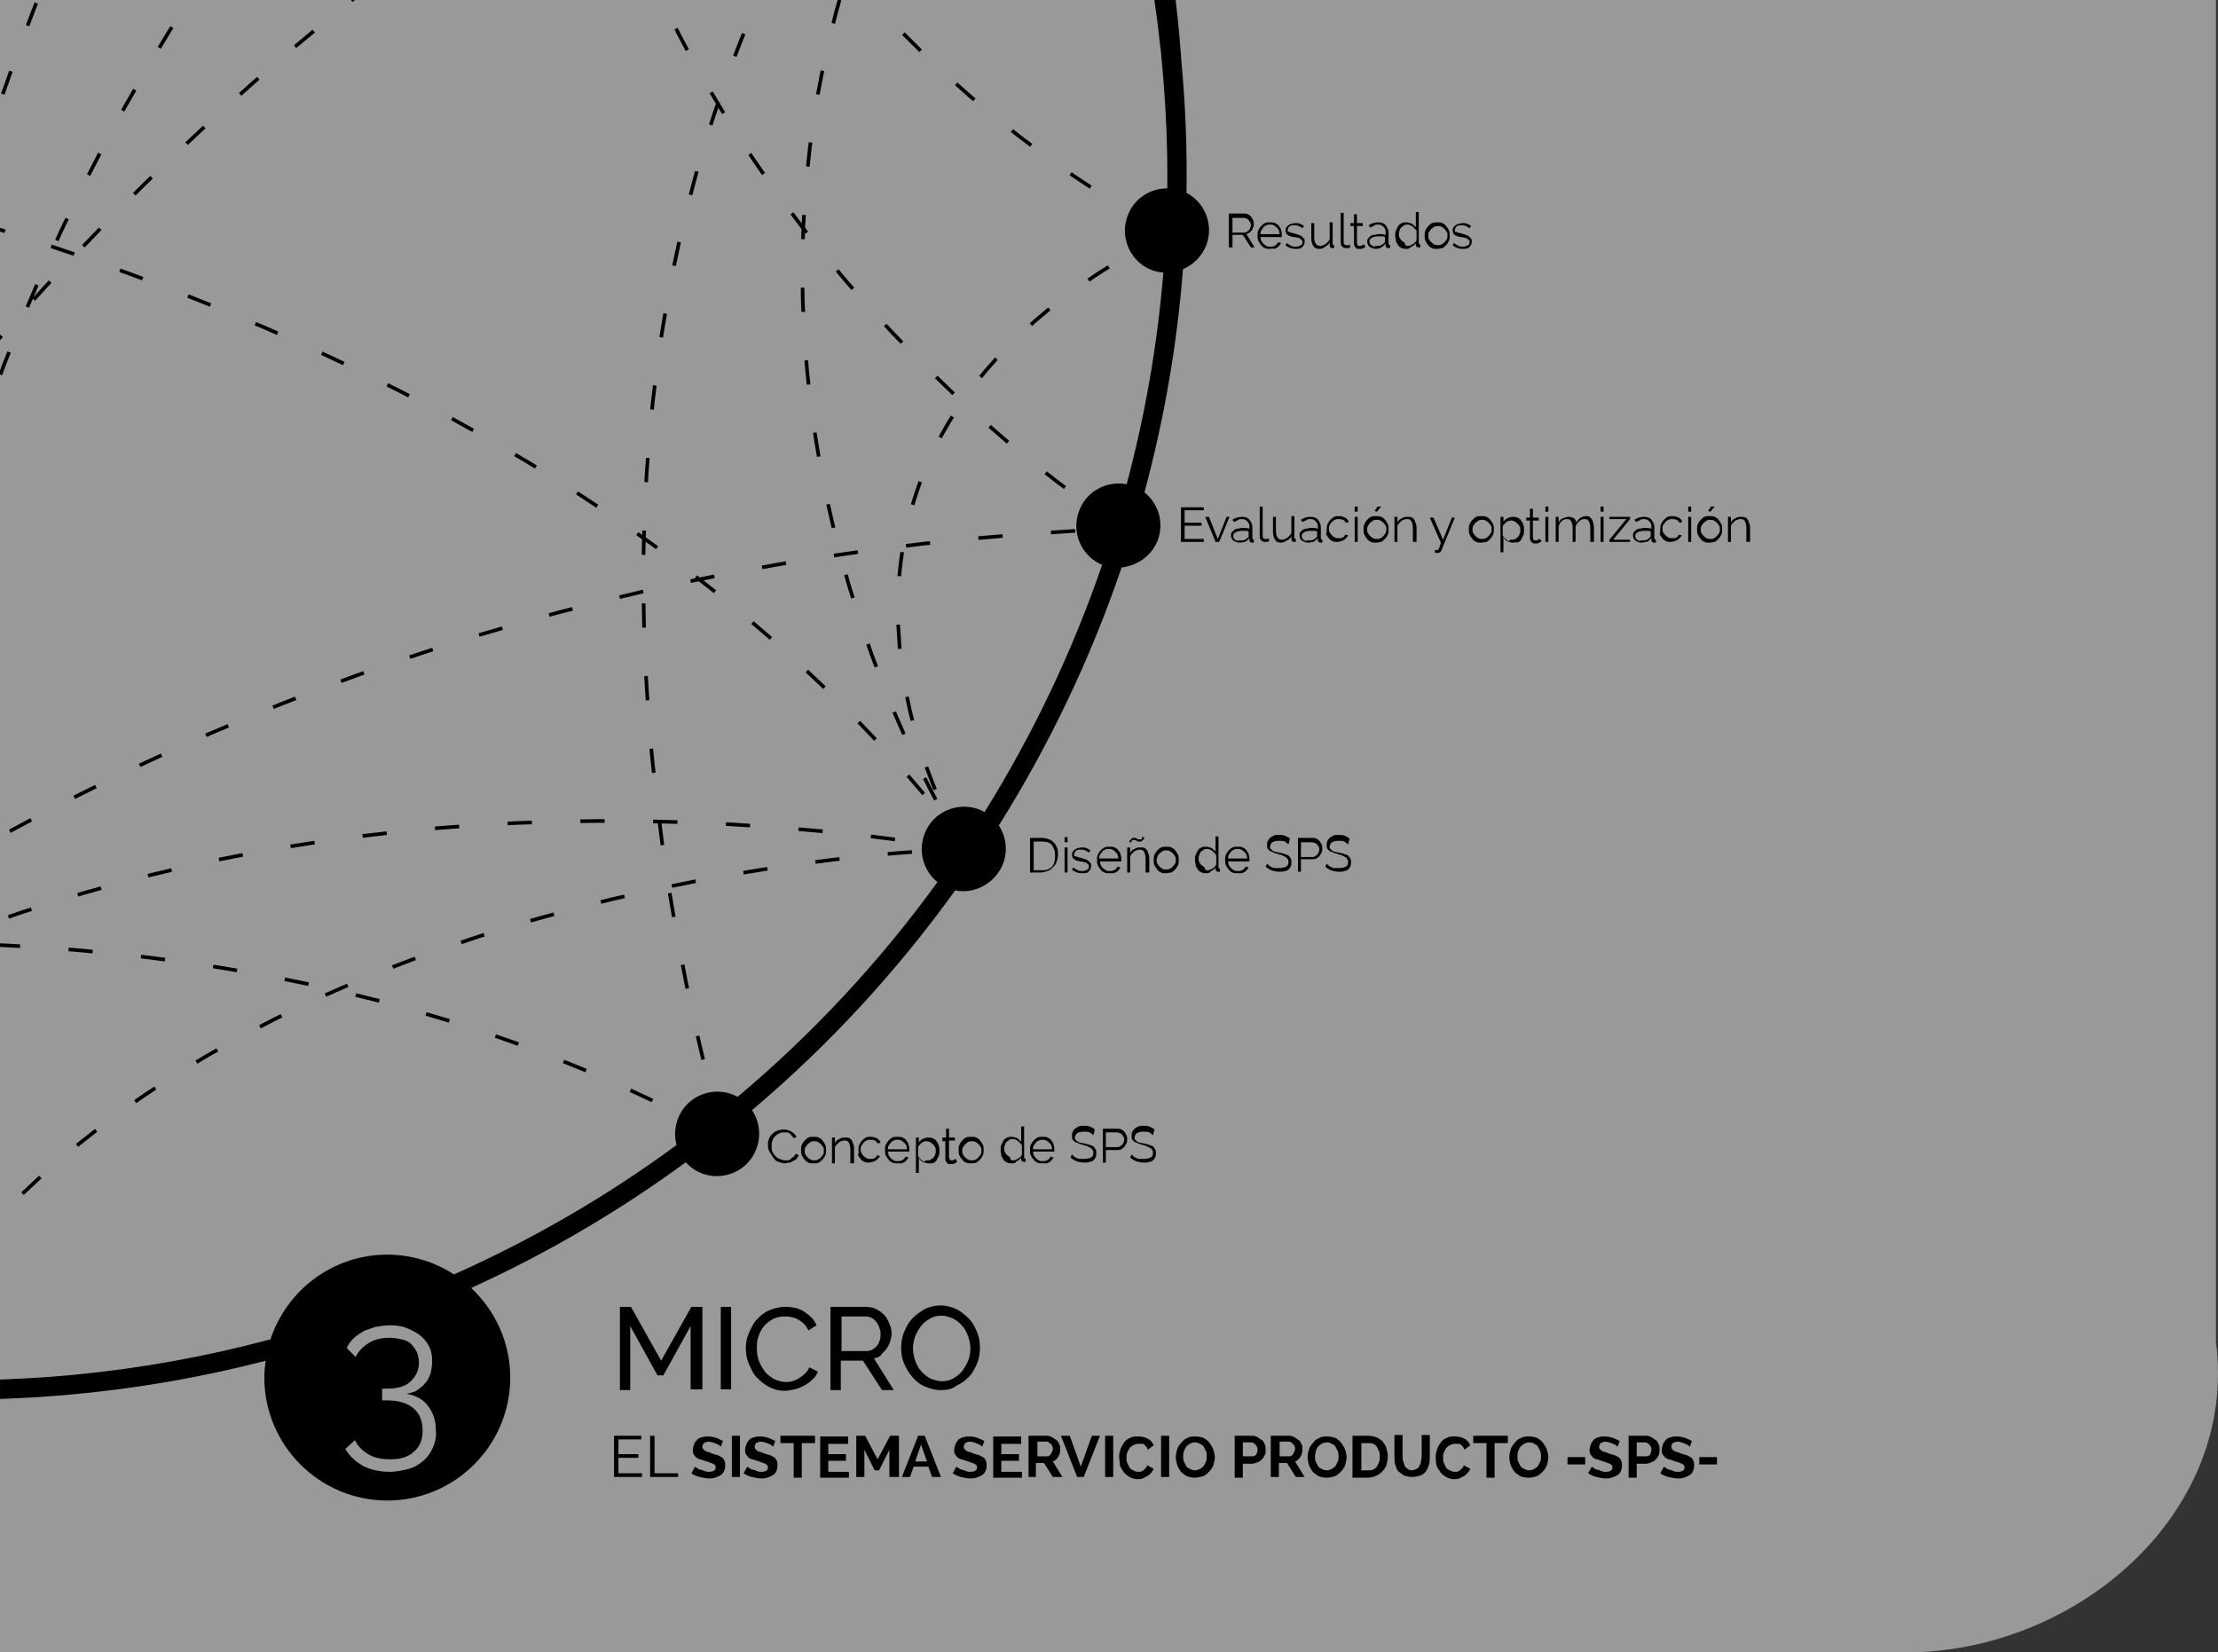 <?xml version="1.0" encoding="UTF-8" standalone="no"?>
<!-- Generator: Adobe Illustrator 19.0.0, SVG Export Plug-In . SVG Version: 6.00 Build 0)  -->

<svg
   xmlns:dc="http://purl.org/dc/elements/1.1/"
   xmlns:cc="http://creativecommons.org/ns#"
   xmlns:rdf="http://www.w3.org/1999/02/22-rdf-syntax-ns#"
   xmlns:svg="http://www.w3.org/2000/svg"
   xmlns="http://www.w3.org/2000/svg"
   xmlns:xlink="http://www.w3.org/1999/xlink"
   xmlns:sodipodi="http://sodipodi.sourceforge.net/DTD/sodipodi-0.dtd"
   xmlns:inkscape="http://www.inkscape.org/namespaces/inkscape"
   version="1.1"
   x="0px"
   y="0px"
   viewBox="0 0 301.254 224.431"
   xml:space="preserve"
   id="svg453"
   sodipodi:docname="G-FASE3.svg"
   width="301.254"
   height="224.431"
   inkscape:version="0.92.3 (2405546, 2018-03-11)"><rect x="0" y="0" width="301.254" height="224.431" fill="#333333" stroke="none"/><defs
   id="defs457">
	
	
	
	
	
	
	
	
	
	
	
	
	
	
	
	
	
	
	
	
	
	
	
	
	
	
	
	
	
	
	
	
	
	
	
	
	
	
	
	
	
	
	
	
	
	
	
	
	
	
	
	
	
	
	
	
	
	
	
	
	

		<defs
   id="defs439">
			<path
   id="XMLID_141_"
   d="m 294.8,409.6 c -90.3,0 -163.5,-73.2 -163.5,-163.5 0,-90.3 73.2,-163.4 163.5,-163.4 90.3,0 163.5,73.2 163.5,163.5 0,90.3 -73.2,163.4 -163.5,163.4 z M 489,246.1 C 489,138.9 402,51.9 294.8,51.9 c -107.2,0 -194.2,86.9 -194.2,194.2 0,107.3 86.9,194.2 194.2,194.2 107.3,0 194.2,-86.9 194.2,-194.2 z"
   inkscape:connector-curvature="0" />
		</defs>
		<clipPath
   id="XMLID_60_">
			<use
   xlink:href="#XMLID_141_"
   style="overflow:visible"
   id="use441"
   x="0"
   y="0"
   width="100%"
   height="100%" />
		</clipPath>
		
		
		
		
	
		
	
		
		
		
		
		
		
	
		
		
		
		
		
		
		
		
		
		
	
		
		
		
		
		
		
		
		
		
		
		
		
		
		
		
		
	
		
		
		
		
		
		
		
		
		
		
		
		
		
		
		
		
		
		
	
		
	
		
		
		
		
		
		
		
		
		
		
	
		
	
		
	
		
		
		
		
		
		
		
	
		
		
		
		
		
		
		
		
		
	
		
	
		
		
		
		
		
		
		
		
		
		
		
		
		
		
		
		
		
		
		
		
		
		
		
		
		
		
		
		
		
		
		
		
	
		
		
		
		
		
		
		
		
		
		
	
		
		
		
		
		
		
		
		
		
		
	
		
		
		
		
		
		
		
		
		
		
		
		
		
		
		
		
		
		
	
		
		
		
		
		
		
		
		
		
		
	
		
		
		
		
		
		
		
		
		
		
	
		
		
		
		
		
		
		
		
		
		
		
		
		
		
		
		
		
		
		
		
		
		
		
	
		
		
		
		
		
		
		
		
		
		
		
	
		
		
		
		
		
		
		
		
		
		
		
		
		
	
		
		
		
		
		
		
		
		
		
		
		
	
		
		
		
		
		
		
		
		
		
		
		
		
	
		
		
		
		
		
		
		
		
		
		
		
		
		
		
		
		
		
		
	
		
		
		
		
		
		
		
		
		
		
		
		
		
		
		
		
		
		
		
		
		
		
		
		
		
		
		
		
		
		
		
		
		
		
		
	
		
		
		
		
		
		
		
		
		
		
	
			
			
			
			
			
			
			
			
			
			
			
			
			
			
			
			
			
			
			
			
			
			
		
			
			
			
			
			
			
			
			
			
			
			
			
			
		
			
			
			
			
			
			
			
			
			
			
			
			
			
			
			
			
			
			
			
			
			
		
			
			
			
			
			
			
			
			
			
			
		
			
			
		
			
			
		</defs><sodipodi:namedview
   pagecolor="#ffffff"
   bordercolor="#666666"
   borderopacity="1"
   objecttolerance="10"
   gridtolerance="10"
   guidetolerance="10"
   inkscape:pageopacity="0"
   inkscape:pageshadow="2"
   inkscape:window-width="1366"
   inkscape:window-height="705"
   id="namedview455"
   showgrid="false"
   fit-margin-top="0"
   fit-margin-left="0"
   fit-margin-right="0"
   fit-margin-bottom="0"
   inkscape:snap-bbox="true"
   inkscape:bbox-paths="true"
   inkscape:bbox-nodes="true"
   inkscape:snap-bbox-edge-midpoints="true"
   inkscape:snap-bbox-midpoints="true"
   inkscape:object-paths="true"
   inkscape:snap-intersection-paths="true"
   inkscape:snap-smooth-nodes="true"
   inkscape:snap-midpoints="true"
   inkscape:snap-object-midpoints="true"
   inkscape:snap-center="true"
   inkscape:snap-text-baseline="true"
   inkscape:snap-page="true"
   inkscape:zoom="1.0901288"
   inkscape:cx="194.42588"
   inkscape:cy="44.288708"
   inkscape:window-x="-8"
   inkscape:window-y="-8"
   inkscape:window-maximized="1"
   inkscape:current-layer="svg453"
   showguides="true"
   inkscape:guide-bbox="true"
   inkscape:snap-global="true"><sodipodi:guide
     position="284.326,206.817"
     orientation="1,0"
     id="guide3128"
     inkscape:locked="false" /><sodipodi:guide
     position="-1.674,3.016"
     orientation="0,1"
     id="guide3130"
     inkscape:locked="false" /></sodipodi:namedview>
<style
   type="text/css"
   id="style2">
	.st0{fill:none;stroke:#4F4754;stroke-width:0.494;stroke-miterlimit:10;stroke-dasharray:3.295,6.591;}
	.st1{fill:none;stroke:#FFFFFF;stroke-width:2.636;stroke-miterlimit:10;}
	.st2{fill:#FFFFFF;}
	.st3{fill:none;stroke:#4F4754;stroke-width:1.318;stroke-miterlimit:10;stroke-dasharray:6.591,6.591;}
	.st4{fill:none;stroke:#1D1D1B;stroke-width:3.295;stroke-miterlimit:10;}
	.st5{fill:none;stroke:#FFFFFF;stroke-width:0.659;stroke-miterlimit:10;}
	.st6{fill:none;stroke:#009540;stroke-width:6.590837e-002;}
	.st7{clip-path:url(#XMLID_60_);fill:#FFFFFF;}
	.st8{clip-path:url(#XMLID_60_);}
</style>
<path
   style="opacity:0.5;fill:#ffffff;fill-opacity:1;stroke:none;stroke-width:3.78;stroke-miterlimit:4;stroke-dasharray:none;stroke-opacity:1"
   d="m 258.775,224.431 c 23.377,0 45.232,-19.018 42.197,-42.197 V 0 H 0 v 224.431 z"
   id="rect4225"
   inkscape:connector-curvature="0"
   sodipodi:nodetypes="sscccs" /><g
   id="Capa_1"
   transform="translate(-15.674,-1.085)">
</g>
<g
   id="Capa_2"
   transform="translate(-15.674,-1.085)">
</g>
<path
   style="fill:#917c6f;stroke:#4f4754;stroke-width:1.318;stroke-miterlimit:10;stroke-dasharray:6.591, 6.591"
   inkscape:connector-curvature="0"
   d="M 443.826,239.315"
   class="st3"
   id="XMLID_347_" /><path
   style="fill:#917c6f;stroke:#ffffff;stroke-width:2.636;stroke-miterlimit:10"
   inkscape:connector-curvature="0"
   d="M 225.626,88.815"
   class="st1"
   id="XMLID_253_" /><path
   style="fill:#917c6f;stroke:#1d1d1b;stroke-width:3.295;stroke-miterlimit:10"
   inkscape:connector-curvature="0"
   d="M 234.126,117.215"
   class="st4"
   id="XMLID_248_" /><path
   style="fill:#917c6f;stroke:#1d1d1b;stroke-width:3.295;stroke-miterlimit:10"
   inkscape:connector-curvature="0"
   d="M 278.026,242.115"
   class="st4"
   id="XMLID_247_" /><path
   style="fill:#917c6f;stroke:#4f4754;stroke-width:1.318;stroke-miterlimit:10;stroke-dasharray:6.591, 6.591"
   inkscape:connector-curvature="0"
   d="M 10.426,399.915"
   class="st3"
   id="XMLID_217_" /><path
   style="fill:#917c6f;stroke:#4f4754;stroke-width:0.494;stroke-miterlimit:10;stroke-dasharray:3.295, 6.591"
   inkscape:connector-curvature="0"
   d="M 183.026,110.615"
   class="st0"
   id="XMLID_135_" /><path
   inkscape:connector-curvature="0"
   d="M 267.426,409.615"
   class="st6"
   id="XMLID_118_"
   style="fill:#917c6f" />
<g
   id="Modo_de_aislamiento"
   transform="translate(-15.674,-1.085)">
</g>
<path
   style="color:#000000;font-style:normal;font-variant:normal;font-weight:normal;font-stretch:normal;font-size:medium;line-height:normal;font-family:sans-serif;font-variant-ligatures:normal;font-variant-position:normal;font-variant-caps:normal;font-variant-numeric:normal;font-variant-alternates:normal;font-feature-settings:normal;text-indent:0;text-align:start;text-decoration:none;text-decoration-line:none;text-decoration-style:solid;text-decoration-color:#000000;letter-spacing:normal;word-spacing:normal;text-transform:none;writing-mode:lr-tb;direction:ltr;text-orientation:mixed;dominant-baseline:auto;baseline-shift:baseline;text-anchor:start;white-space:normal;shape-padding:0;clip-rule:nonzero;display:inline;overflow:visible;visibility:visible;opacity:1;isolation:auto;mix-blend-mode:normal;color-interpolation:sRGB;color-interpolation-filters:linearRGB;solid-color:#000000;solid-opacity:1;vector-effect:none;fill:#000000;fill-opacity:1;fill-rule:nonzero;stroke:none;stroke-width:2.636;stroke-linecap:butt;stroke-linejoin:miter;stroke-miterlimit:10;stroke-dasharray:none;stroke-dashoffset:0;stroke-opacity:1;color-rendering:auto;image-rendering:auto;shape-rendering:auto;text-rendering:auto;enable-background:accumulate"
   d="m 47.676,5e-5 0.211,0.264 0.33,-0.264 z m 66.094,0 -0.467,1.656 v 0.004 l -0.002,0.004 -0.363,1.451 0.479,0.119 0.363,-1.443 0.002,-0.006 0.486,-1.727 L 114.061,0 Z m 43.018,0 c 0.397,2.675 0.656,4.894 0.834,6.604 0.007,0.004 0.013,0.009 0.019,0.014 0.052,0.487 0.087,0.974 0.135,1.461 0.051,0.541 0.067,0.724 0.084,0.934 0.505,5.541 0.742,11.071 0.682,16.568 -2.353,-1.5e-4 -4.518,1.423 -5.342,3.619 -1.4,3.5 0.902,7.401 4.602,7.801 0.069,0.008 0.138,10e-6 0.207,0.006 -0.8,9.77 -2.483,19.393 -4.984,28.766 -0.14,-0.026 -0.279,-0.057 -0.424,-0.072 -2.6,-0.3 -5.1,1.202 -6,3.602 -1.197,2.994 0.317,6.272 3.094,7.41 -4.036,11.76 -9.398,23.029 -15.969,33.578 -0.634,-0.358 -1.346,-0.605 -2.125,-0.689 -2.6,-0.3 -5.1,1.2 -6,3.6 -0.982,2.455 -0.139,5.103 1.727,6.605 -7.761,10.713 -16.86,20.519 -27.139,29.164 -0.624,-0.347 -1.324,-0.585 -2.088,-0.668 -2.6,-0.3 -5.1,1.2 -6,3.6 -0.485,1.212 -0.516,2.469 -0.209,3.615 -9.269,6.819 -19.377,12.733 -30.234,17.576 -2.613,-1.696 -5.72,-2.691 -9.057,-2.691 -7.386,0 -13.668,4.838 -15.861,11.506 -1.094,0.292 -2.188,0.571 -3.283,0.84 -0.022,0.005 -0.044,0.012 -0.066,0.018 -0.015,0.004 -0.03,0.006 -0.045,0.01 -1.079,0.264 -2.157,0.518 -3.236,0.76 -0.023,0.005 -0.047,0.01 -0.07,0.016 -0.038,0.009 -0.077,0.017 -0.115,0.025 -4.297,0.955 -8.603,1.727 -12.904,2.326 -0.177,0.025 -0.354,0.052 -0.531,0.076 -0.91,0.124 -1.819,0.236 -2.729,0.344 -0.308,0.036 -0.616,0.073 -0.924,0.107 -0.844,0.096 -1.687,0.186 -2.531,0.268 -0.39,0.038 -0.78,0.072 -1.17,0.107 -0.825,0.074 -1.652,0.146 -2.477,0.207 -0.283,0.021 -0.565,0.037 -0.848,0.057 -1.553,0.108 -3.104,0.191 -4.654,0.254 -0.385,0.015 -0.77,0.033 -1.154,0.047 v 2.627 c 0.124,-0.004 0.249,-0.005 0.373,-0.01 0.478,-0.017 0.956,-0.038 1.434,-0.059 0.861,-0.037 1.722,-0.078 2.584,-0.129 0.439,-0.026 0.878,-0.057 1.316,-0.086 0.895,-0.06 1.791,-0.124 2.688,-0.199 0.428,-0.036 0.856,-0.078 1.283,-0.117 0.874,-0.08 1.747,-0.16 2.621,-0.254 0.479,-0.051 0.958,-0.11 1.438,-0.166 0.883,-0.103 1.765,-0.205 2.648,-0.322 0.299,-0.04 0.598,-0.088 0.896,-0.129 1.033,-0.143 2.066,-0.288 3.1,-0.451 0.186,-0.029 0.372,-0.064 0.559,-0.094 1.137,-0.183 2.273,-0.372 3.41,-0.58 3.913,-0.715 7.825,-1.574 11.727,-2.582 -0.103,0.749 -0.176,1.507 -0.176,2.283 0,9.2 7.499,16.701 16.699,16.701 9.2,0 16.701,-7.501 16.701,-16.701 0,-4.797 -2.051,-9.118 -5.307,-12.168 10.436,-4.761 20.177,-10.503 29.15,-17.078 0.881,0.994 2.108,1.689 3.555,1.846 2.6,0.3 5.1,-1.2 6,-3.6 0.743,-1.857 0.437,-3.822 -0.561,-5.322 10.466,-8.847 19.713,-18.895 27.598,-29.855 0.153,0.03 0.305,0.061 0.463,0.078 2.5,0.3 5,-1.2 6,-3.6 0.738,-1.844 0.441,-3.793 -0.539,-5.289 6.891,-10.992 12.499,-22.752 16.674,-35.041 2.09,-0.232 4.017,-1.536 4.865,-3.57 0.988,-2.47 0.129,-5.133 -1.76,-6.631 2.663,-9.868 4.431,-20.014 5.234,-30.314 1.367,-0.595 2.523,-1.705 3.127,-3.154 1.132,-2.829 -0.156,-5.919 -2.645,-7.211 0.09,-5.983 -0.141,-12.003 -0.713,-18.037 0.004,0.002 0.008,0.002 0.012,0.004 -0.094,-1.279 -0.336,-4.509 -0.777,-8.156 z M 4.697,0.32 4.25,1.453 l -0.002,0.002 v 0.002 L 3.521,3.404 3.984,3.576 4.709,1.635 4.711,1.631 5.156,0.502 Z m 18.441,3.227 -0.326,0.516 v 0.002 l -0.002,0.002 -1.385,2.301 0.422,0.254 1.383,-2.295 0.004,-0.004 0.322,-0.512 z m 68.9,0.225 -0.439,0.225 0.746,1.459 0.002,0.004 v 0.002 l 0.789,1.457 0.436,-0.236 -0.787,-1.451 -0.002,-0.006 z m -49.58,0.266 -2.533,2.107 0.314,0.379 2.535,-2.107 z m 80.42,0.359 -0.348,0.352 2.338,2.322 0.348,-0.352 z m -22.094,0.082 -0.352,0.855 -0.002,0.002 v 0.002 l -0.855,2.211 0.461,0.18 0.854,-2.207 0.002,-0.006 0.35,-0.85 z m 10.674,5.072 -0.617,3.207 v 0.004 l -0.002,0.002 -0.004,0.029 0.488,0.08 0.002,-0.021 h 0.002 l 0.615,-3.207 z M 1.246,9.594 0.15,12.703 0.617,12.867 1.711,9.758 Z m 33.68,0.854 -0.832,0.719 -0.002,0.002 -0.002,0.002 -1.631,1.467 0.33,0.367 1.629,-1.463 0.004,-0.004 0.828,-0.717 z m 95.104,0.754 -0.328,0.369 1.906,1.693 0.002,0.002 0.002,0.002 0.572,0.48 0.318,-0.379 -0.566,-0.475 -0.006,-0.006 z m -111.945,0.854 -1.381,2.41 -0.002,0.002 v 0.002 l -0.248,0.455 0.436,0.236 0.244,-0.449 0.002,-0.006 1.379,-2.404 z m 78.715,0.361 -0.424,0.254 0.85,1.414 -0.689,2.051 -0.002,0.002 v 0.004 l -0.234,0.752 0.471,0.146 0.232,-0.746 h 0.002 l 0.555,-1.652 0.514,0.854 0.424,-0.254 -0.73,-1.215 0.037,-0.109 -0.129,-0.043 z m -69.221,4.658 -2.408,2.248 0.336,0.361 2.41,-2.248 z m 110.02,0.463 -0.307,0.387 1.047,0.83 0.004,0.002 0.002,0.002 1.568,1.174 0.297,-0.396 -1.562,-1.168 -0.006,-0.004 z m -27.75,1.779 -0.094,0.684 v 0.002 0.004 l -0.283,2.59 0.49,0.055 0.283,-2.584 v -0.008 l 0.094,-0.676 z m -96.523,1.414 -1.508,2.932 0.439,0.225 1.508,-2.93 z m 88.73,0.045 -0.412,0.271 0.531,0.807 0.002,0.002 0.002,0.002 1.324,1.916 0.406,-0.281 -1.32,-1.912 -0.004,-0.004 z m -7.646,2.436 -0.197,0.68 v 0.004 0.002 l -0.658,2.502 0.477,0.127 0.658,-2.498 v -0.004 l 0.195,-0.676 z m 51.139,0.178 -0.285,0.402 0.35,0.246 0.002,0.002 0.002,0.002 2.391,1.588 0.273,-0.412 -2.385,-1.584 -0.004,-0.004 z m -125.135,0.502 -1.062,1.027 -0.002,0.002 v 0.002 l -1.283,1.287 0.35,0.348 1.283,-1.285 1.059,-1.025 z m 171.889,4.91 v 2.1 c -0.1,-0.2 -0.3,-0.3 -0.5,-0.5 -0.3,-0.1 -0.501,-0.201 -0.801,-0.201 -0.2,0 -0.4,0.002 -0.6,0.102 -0.2,0.1 -0.4,0.198 -0.5,0.398 l -0.301,0.602 c -0.1,0.2 -0.1,0.499 -0.1,0.699 0,0.3 0.1,0.499 0.1,0.699 0,0.2 0.201,0.402 0.301,0.602 0.1,0.2 0.3,0.298 0.5,0.398 0.2,0.1 0.499,0.102 0.699,0.102 0.2,0 0.4,-0.101 0.6,-0.301 0.3,-0.1 0.502,-0.3 0.602,-0.5 v 0.301 c 0,0 -3.7e-4,0.099 0.1,0.199 0.1,0.1 0.199,0.1 0.299,0.1 h 0.201 v -0.4 c -0.1,0 -0.201,-0.099 -0.201,-0.199 v -4.199 z m -84.541,0.027 -0.395,0.297 1.088,1.449 v 0.002 l 0.002,0.002 0.4,0.514 -0.045,1.385 0.494,0.016 0.025,-0.791 0.037,0.047 0.391,-0.305 -0.402,-0.516 0.01,-0.314 v -0.006 l 0.082,-1.4 -0.494,-0.029 -0.065,1.146 -0.039,-0.047 -0.004,-0.004 z m 74.34,0.072 v 4.1 c 0,0.2 0.101,0.4 0.201,0.5 0.1,0.1 0.3,0.199 0.5,0.199 h 0.299 c 0.1,0 0.201,-0.1 0.301,-0.1 l -0.1,-0.4 c -0.1,0.1 -0.101,0.102 -0.201,0.102 h -0.199 c -0.1,0 -0.201,-0.002 -0.301,-0.102 -0.1,-0.1 -0.1,-0.199 -0.1,-0.299 v -4 z m -15.199,0.1 v 4.6 h 0.5 v -1.699 h 1.4 l 1.1,1.699 h 0.5 l -1.1,-1.799 c 0.1,-0.1 0.298,-0.101 0.398,-0.201 l 0.301,-0.299 c 0.1,-0.1 0.099,-0.2 0.199,-0.4 0.1,-0.2 0.102,-0.3 0.102,-0.5 0,-0.1 -0.002,-0.3 -0.102,-0.5 -0.1,-0.2 -0.199,-0.4 -0.299,-0.5 -0.1,-0.1 -0.2,-0.201 -0.4,-0.301 -0.2,-0.1 -0.4,-0.1 -0.6,-0.1 z m 17,0.1 v 1.201 h -0.5 v 0.398 h 0.5 v 2.5 c 0,0.1 0.1,0.201 0.1,0.301 l 0.199,0.199 c 0,0 0.101,0.102 0.201,0.102 h 0.299 0.301 c 0.1,-0.1 0.099,-0.102 0.199,-0.102 0.1,-0.1 0.201,-0.1 0.201,-0.1 0,-0.1 0.1,-0.1 0.1,-0.1 l -0.301,-0.301 c 0,0 -0.099,0.002 -0.199,0.102 -0.1,0.1 -0.201,0.1 -0.301,0.1 -0.1,0 -0.299,3.7e-4 -0.299,-0.1 0,-0.1 -0.1,-0.201 -0.1,-0.301 v -2.301 h 0.799 v -0.398 h -0.799 V 29.1 Z M 8.897,29.576 8.106,31.203 v 0.002 l -0.002,0.004 -0.617,1.352 0.451,0.205 0.613,-1.348 0.002,-0.004 0.787,-1.623 z m 158.504,0.023 h 1.5 c 0.2,0 0.3,-3.7e-4 0.4,0.1 0.1,0 0.199,0.101 0.299,0.201 0.1,0.1 0.101,0.199 0.201,0.299 0.1,0.1 0.1,0.3 0.1,0.4 0,0.1 -0.1,0.3 -0.1,0.4 -0.1,0.1 -0.101,0.201 -0.201,0.301 -0.1,0.1 -0.199,0.099 -0.299,0.199 -0.1,0.1 -0.3,0.1 -0.4,0.1 h -1.5 z m 5.1,0.6 c -0.3,0 -0.499,0.002 -0.699,0.102 -0.2,0.1 -0.3,0.198 -0.5,0.398 -0.2,0.2 -0.3,0.402 -0.4,0.602 -0.1,0.2 -0.1,0.499 -0.1,0.699 0,0.3 -3.7e-4,0.499 0.1,0.699 0.1,0.2 0.2,0.402 0.4,0.602 0.1,0.2 0.3,0.298 0.5,0.398 0.2,0.1 0.399,0.102 0.699,0.102 0.2,0 0.4,-0.1 0.6,0 0.1,-0.1 0.3,-0.101 0.4,-0.201 l 0.301,-0.299 c 0.1,-0.1 0.099,-0.201 0.199,-0.301 l -0.4,-0.1 c -0.1,0.1 -0.099,0.199 -0.199,0.299 -0.1,0.1 -0.201,0.101 -0.301,0.201 -0.1,0 -0.199,0.1 -0.299,0.1 h -0.301 c -0.2,0 -0.4,3.7e-4 -0.5,-0.1 -0.2,-0.1 -0.3,-0.201 -0.4,-0.301 -0.1,-0.1 -0.199,-0.2 -0.299,-0.4 0,-0.1 -0.102,-0.3 -0.102,-0.5 h 2.9 v -0.1 -0.1 c 0,-0.3 3.7e-4,-0.499 -0.1,-0.699 0,-0.3 -0.201,-0.402 -0.301,-0.602 -0.1,-0.2 -0.3,-0.298 -0.5,-0.398 -0.2,-0.1 -0.399,-0.102 -0.699,-0.102 z m 8.1,0 v 2.201 c 0,0.2 -0.099,0.3 -0.199,0.4 l -0.301,0.299 c -0.2,0.1 -0.3,0.201 -0.4,0.201 -0.1,0.1 -0.298,0.1 -0.398,0.1 -0.5,0 -0.801,-0.401 -0.801,-1.201 v -1.898 h -0.4 v 2 c 0,0.5 0.101,0.9 0.301,1.1 0.1,0.3 0.399,0.4 0.799,0.4 0.3,0 0.601,-0.101 0.801,-0.301 0.2,-0.1 0.5,-0.3 0.6,-0.6 v 0.4 c 0,0.1 -3.7e-4,0.199 0.1,0.299 0.1,0.1 0.201,0.1 0.301,0.1 h 0.1 0.1 v -0.398 c -0.1,0 -0.199,-0.101 -0.199,-0.201 v -2.9 z m 6.6,0 c -0.4,0 -0.899,0.1 -1.299,0.4 l 0.199,0.301 c 0.2,-0.1 0.5,-0.201 0.6,-0.301 0.1,-0.1 0.3,-0.1 0.5,-0.1 0.3,0 0.501,0.101 0.701,0.301 0.2,0.2 0.299,0.399 0.299,0.699 v 0.4 c -0.2,0 -0.3,-0.1 -0.5,-0.1 h -0.5 c -0.2,0 -0.4,0.1 -0.6,0.1 -0.2,0 -0.4,0.099 -0.5,0.199 l -0.299,0.301 c -0.1,0.1 -0.102,0.3 -0.102,0.4 0,0.1 0.002,0.298 0.102,0.398 0,0.1 0.099,0.201 0.199,0.301 0.1,0.1 0.2,0.099 0.4,0.199 0.2,0.1 0.3,0.102 0.5,0.102 0.3,0 0.599,-0.101 0.699,-0.201 0.2,-0.1 0.4,-0.3 0.6,-0.5 v 0.301 c 0,0.1 0.002,0.099 0.102,0.199 0.1,0.1 0.199,0.1 0.299,0.1 h 0.201 v -0.398 c -0.1,0 -0.201,-0.101 -0.201,-0.201 v -1.5 c 0,-0.4 -0.2,-0.8 -0.4,-1 -0.2,-0.3 -0.6,-0.4 -1,-0.4 z m 8,0 c -0.3,0 -0.499,0.002 -0.699,0.102 -0.2,0.1 -0.3,0.198 -0.5,0.398 -0.2,0.2 -0.3,0.402 -0.4,0.602 -0.1,0.2 -0.1,0.499 -0.1,0.699 0,0.3 -3.7e-4,0.499 0.1,0.699 0.1,0.2 0.2,0.402 0.4,0.602 0.1,0.2 0.3,0.298 0.5,0.398 0.2,0.1 0.399,0.102 0.699,0.102 0.3,0 0.501,-0.102 0.701,-0.102 0.2,-0.1 0.3,-0.198 0.5,-0.398 0.2,-0.2 0.3,-0.402 0.4,-0.602 0.1,-0.2 0.1,-0.499 0.1,-0.699 0,-0.3 3.7e-4,-0.499 -0.1,-0.699 -0.1,-0.2 -0.2,-0.402 -0.4,-0.602 -0.1,-0.2 -0.3,-0.298 -0.5,-0.398 -0.2,-0.1 -0.401,-0.102 -0.701,-0.102 z m -19.299,0.102 c -0.2,0 -0.4,0.1 -0.5,0.1 -0.1,0 -0.3,0.099 -0.4,0.199 -0.1,0.1 -0.201,0.101 -0.301,0.301 -0.1,0.2 -0.1,0.3 -0.1,0.5 0,0.1 0.1,0.199 0.1,0.299 0,0.1 0.101,0.101 0.201,0.201 0.1,0.1 0.3,0.199 0.4,0.199 0.1,0 0.3,0.1 0.5,0.1 0.2,0 0.4,0.102 0.5,0.102 0.1,0 0.199,0.1 0.299,0.1 0.1,0.1 0.101,0.199 0.201,0.199 0.1,0 0.1,0.101 0.1,0.201 0,0.2 -0.001,0.4 -0.201,0.5 -0.2,0.1 -0.399,0.199 -0.699,0.199 -0.2,0 -0.4,3.7e-4 -0.6,-0.1 -0.2,-0.1 -0.4,-0.2 -0.6,-0.4 l -0.201,0.301 c 0.2,0.2 0.401,0.298 0.701,0.398 0.3,0.1 0.499,0.102 0.799,0.102 0.4,0 0.701,-0.101 0.701,-0.201 0.3,-0.2 0.398,-0.499 0.398,-0.799 0,-0.2 3.7e-4,-0.3 -0.1,-0.4 l -0.299,-0.301 c -0.1,-0.1 -0.2,-0.099 -0.4,-0.199 -0.2,-0.1 -0.4,-0.101 -0.6,-0.201 -0.2,0 -0.3,-0.1 -0.4,-0.1 -0.1,0 -0.201,-0.1 -0.301,-0.1 -0.1,0 -0.199,3.7e-4 -0.199,-0.1 v -0.201 c 0,-0.1 0.1,-0.199 0.1,-0.299 l 0.199,-0.201 c 0.1,0 0.201,-0.1 0.301,-0.1 h 0.301 c 0.2,0 0.4,-3.7e-4 0.6,0.1 0.2,0.1 0.4,0.201 0.5,0.301 l 0.199,-0.301 c -0.1,-0.1 -0.3,-0.199 -0.5,-0.299 -0.2,-0.1 -0.399,-0.1 -0.699,-0.1 z m 22.699,0 c -0.2,0 -0.4,0.1 -0.5,0.1 -0.1,0 -0.3,0.099 -0.4,0.199 -0.1,0.1 -0.199,0.101 -0.299,0.301 -0.1,0.2 -0.1,0.3 -0.1,0.5 0,0.1 0.1,0.199 0.1,0.299 0,0.1 0.099,0.101 0.199,0.201 0.1,0.1 0.3,0.199 0.4,0.199 0.1,0 0.3,0.1 0.5,0.1 0.2,0 0.4,0.102 0.5,0.102 0.1,0 0.201,0.1 0.301,0.1 0.1,0.1 0.099,0.199 0.199,0.199 0.1,0 0.1,0.101 0.1,0.201 0,0.2 7.8e-4,0.4 -0.199,0.5 -0.2,0.1 -0.401,0.199 -0.701,0.199 -0.2,0 -0.4,3.7e-4 -0.6,-0.1 -0.2,-0.1 -0.4,-0.2 -0.6,-0.4 l -0.199,0.301 c 0.2,0.2 0.399,0.298 0.699,0.398 0.3,0.1 0.501,0.102 0.801,0.102 0.4,0 0.699,-0.101 0.699,-0.201 0.3,-0.2 0.4,-0.499 0.4,-0.799 0,-0.2 3.7e-4,-0.3 -0.1,-0.4 l -0.301,-0.301 c -0.1,-0.1 -0.2,-0.099 -0.4,-0.199 -0.2,-0.1 -0.4,-0.101 -0.6,-0.201 -0.2,0 -0.3,-0.1 -0.4,-0.1 -0.1,0 -0.199,-0.1 -0.299,-0.1 -0.1,0 -0.201,3.7e-4 -0.201,-0.1 v -0.201 c 0,-0.1 0.1,-0.199 0.1,-0.299 l 0.201,-0.201 c 0.1,0 0.199,-0.1 0.299,-0.1 h 0.301 c 0.2,0 0.4,-3.7e-4 0.6,0.1 0.2,0.1 0.4,0.201 0.5,0.301 l 0.201,-0.301 c -0.1,-0.1 -0.3,-0.199 -0.5,-0.299 -0.2,-0.1 -0.401,-0.1 -0.701,-0.1 z m -26.1,0.199 c 0.2,0 0.3,-3.7e-4 0.5,0.1 0.2,0.1 0.3,0.201 0.4,0.301 0.1,0.1 0.299,0.3 0.299,0.4 0,0.1 0.102,0.3 0.102,0.5 h -2.602 c 0,-0.2 0.002,-0.3 0.102,-0.5 0.1,-0.2 0.199,-0.3 0.299,-0.4 0.1,-0.2 0.2,-0.201 0.4,-0.301 0.2,-0.1 0.3,-0.1 0.5,-0.1 z m 18.699,0 c 0.2,0 0.3,0.1 0.4,0.1 0.1,0.1 0.201,0.101 0.301,0.201 l 0.299,0.299 c 0.1,0.1 0.201,0.201 0.201,0.301 v 1.1 c 0,0.1 3.7e-4,0.201 -0.1,0.301 l -0.301,0.299 -0.4,0.201 c -0.2,0.1 -0.3,0.1 -0.4,0.1 -0.2,0 -0.398,-0.1 -0.398,-0.4 -0.1,-0.1 -0.3,-0.201 -0.4,-0.301 -0.1,-0.1 -0.201,-0.198 -0.301,-0.398 -0.1,-0.1 -0.1,-0.3 -0.1,-0.5 0,-0.2 -3.7e-4,-0.3 0.1,-0.5 0,-0.1 0.101,-0.3 0.201,-0.4 0.1,-0.1 0.298,-0.201 0.398,-0.301 0.1,-0.1 0.3,-0.1 0.5,-0.1 z m 4.102,0.199 c 0.2,0 0.3,0.002 0.5,0.102 0.2,0.1 0.298,0.199 0.398,0.299 0.1,0.1 0.201,0.2 0.301,0.4 0.1,0.1 0.1,0.3 0.1,0.5 0,0.2 3.7e-4,0.3 -0.1,0.5 -0.1,0.1 -0.201,0.3 -0.301,0.4 -0.1,0.1 -0.198,0.199 -0.398,0.299 -0.2,0.1 -0.3,0.102 -0.5,0.102 -0.2,0 -0.3,-0.002 -0.5,-0.102 -0.2,-0.1 -0.3,-0.199 -0.4,-0.299 -0.1,-0.1 -0.201,-0.2 -0.301,-0.4 -0.1,-0.1 -0.1,-0.3 -0.1,-0.5 0,-0.2 -3.7e-4,-0.4 0.1,-0.5 0.1,-0.1 0.201,-0.3 0.301,-0.4 0.1,-0.1 0.3,-0.199 0.4,-0.299 0.2,-0.1 0.3,-0.102 0.5,-0.102 z m -181.871,0.201 -2.287,2.373 0.355,0.342 2.287,-2.373 z M 5e-5,30.934 v 0.518 l 0.609,0.195 0.15,-0.471 z m 187.1,1.166 h 0.5 c 0.2,0 0.4,-3.7e-4 0.5,0.1 v 0.602 0.1 l -0.1,0.1 c -0.1,0.1 -0.2,0.201 -0.4,0.301 -0.2,0.1 -0.4,0.1 -0.6,0.1 -0.1,0 -0.2,-3.7e-4 -0.4,0.1 -0.1,-0.1 -0.199,-0.099 -0.299,-0.199 -0.1,0 -0.201,-0.101 -0.201,-0.201 -0.1,-0.1 -0.1,-0.199 -0.1,-0.299 0,-0.2 0.101,-0.4 0.301,-0.5 0.2,-0.1 0.499,-0.201 0.799,-0.201 z m -95.1,0.717 -0.693,3.221 0.484,0.104 0.691,-3.221 z m -84.971,0.404 -0.158,0.469 3.123,1.055 0.158,-0.467 z m 143.434,2.816 -1.617,1.021 -0.004,0.004 -0.002,0.002 -1.145,0.775 0.277,0.408 1.137,-0.771 0.008,-0.004 1.611,-1.018 z m -134.094,0.439 -0.166,0.465 1.215,0.434 0.004,0.002 1.867,0.705 0.176,-0.463 -1.873,-0.705 -0.002,-0.002 h -0.002 z m 97.52,0.09 -0.377,0.318 1.322,1.576 0.002,0.002 h 0.002 l 0.812,0.934 0.371,-0.324 -0.809,-0.93 -0.002,-0.004 z M 6.631,38.082 5.793,38.984 h -0.002 l -0.002,0.002 -1.221,1.354 0.672,-1.566 -0.455,-0.195 -1.295,3.031 0.453,0.193 0.525,-1.229 0.307,0.277 1.379,-1.531 0.002,-0.002 0.836,-0.898 z m 102.625,0.988 -0.496,0.008 0.029,1.713 v 0.004 0.002 l 0.062,1.58 0.494,-0.02 -0.062,-1.574 v -0.006 z m -83.633,0.91 -0.184,0.459 3.061,1.219 0.184,-0.459 z m 116.758,1.781 -0.096,0.074 -0.004,0.002 -0.002,0.002 -1.939,1.633 -0.004,0.004 -0.002,0.002 -0.477,0.43 0.332,0.367 0.469,-0.424 0.006,-0.006 1.926,-1.621 0.008,-0.006 0.088,-0.068 z m -52.279,0.766 -0.457,2.738 v 0.002 l -0.002,0.002 -0.074,0.516 0.49,0.07 0.072,-0.51 0.002,-0.006 0.457,-2.73 z m -55.328,1.205 -0.191,0.455 1.453,0.611 0.006,0.002 1.561,0.693 0.201,-0.451 -1.566,-0.695 -0.002,-0.002 h -0.002 z m 85.645,0.24 -0.363,0.336 1.119,1.203 0.002,0.002 0.002,0.002 1.154,1.184 0.354,-0.344 -1.15,-1.18 -0.004,-0.006 z M 0.02,45.443 8e-5,45.465 v 0.754 l 0.393,-0.449 z m 0.988,2.277 -0.641,1.602 v 0.004 l -0.002,0.002 L 0,50.315 v 0.553 l 0.283,0.105 0.545,-1.467 0.002,-0.006 0.637,-1.598 z m 42.809,0.031 -0.211,0.447 2.982,1.4 0.211,-0.447 z m 91.326,0.797 -1.453,1.656 -0.004,0.004 -0.002,0.004 -0.688,0.848 0.383,0.312 0.682,-0.842 0.006,-0.008 1.447,-1.648 z m -25.389,0.375 -0.492,0.043 0.135,1.6 v 0.004 l 0.002,0.002 0.18,1.68 0.49,-0.053 -0.18,-1.674 h 0.002 z m 17.574,2.098 -0.344,0.355 2.316,2.238 0.002,0.002 0.004,0.002 0.055,0.051 0.332,-0.365 -0.049,-0.045 -0.006,-0.004 z m -74.604,1.027 -0.221,0.443 1.725,0.855 0.006,0.002 1.203,0.633 0.23,-0.438 -1.209,-0.635 -0.004,-0.002 h -0.002 z m 35.963,0.273 -0.277,2.297 v 0.004 0.002 l -0.096,0.979 0.492,0.047 0.096,-0.971 v -0.006 l 0.275,-2.293 z m 40.461,4.121 -0.441,0.701 -0.002,0.004 -0.002,0.006 -1.002,1.744 -0.002,0.004 -0.002,0.006 -0.211,0.402 0.439,0.229 0.205,-0.395 0.004,-0.008 0.992,-1.729 0.004,-0.008 0.438,-0.693 z m -67.654,0.193 -0.24,0.432 2.881,1.6 0.24,-0.432 z m 73.086,1.082 -0.324,0.373 2.482,2.15 0.002,0.002 0.002,0.002 0.012,0.008 0.314,-0.383 -0.006,-0.004 -0.006,-0.004 z m -23.664,1.006 -0.488,0.072 0.16,1.062 v 0.004 0.002 l 0.373,2.189 0.486,-0.084 -0.371,-2.184 -0.002,-0.006 z m -40.828,2.809 -0.25,0.426 1.945,1.143 0.006,0.004 0.871,0.543 0.262,-0.42 -0.877,-0.545 -0.002,-0.002 -0.004,-0.002 z m 17.652,0.641 -0.168,2.27 v 0.004 0.002 l -0.051,1.018 0.492,0.025 0.053,-1.012 v -0.006 l 0.166,-2.266 z m 54.443,1.842 -0.307,0.389 1.258,0.986 0.002,0.002 0.002,0.002 1.359,1.02 0.295,-0.396 -1.354,-1.016 -0.004,-0.002 z m -17.414,1.326 -0.225,0.596 v 0.004 l -0.002,0.006 -0.584,1.746 -0.002,0.004 v 0.006 l -0.229,0.783 0.473,0.139 0.23,-0.783 0.576,-1.73 0.004,-0.008 0.221,-0.586 z m -46.262,1.395 -0.271,0.412 2.75,1.816 0.271,-0.412 z m 34.207,1.693 -0.484,0.102 0.018,0.086 v 0.004 l 0.002,0.002 0.639,2.787 v 0.002 0.002 l 0.084,0.336 0.48,-0.119 -0.084,-0.332 v -0.004 l -0.637,-2.779 -0.002,-0.004 z m 58.385,0.371 v 4.1 c 0,0.2 0.101,0.4 0.201,0.5 0.1,0.1 0.3,0.199 0.5,0.199 h 0.299 c 0.1,0 0.201,-0.1 0.301,-0.1 l -0.1,-0.4 c -0.1,0.1 -0.101,0.1 -0.201,0.1 h -0.199 c -0.1,0 -0.201,3.7e-4 -0.301,-0.1 -0.1,-0.1 -0.1,-0.199 -0.1,-0.299 v -4 z m 12.9,0 v 0.699 h 0.4 v -0.699 z m 3.1,0 -0.4,0.6 0.301,0.1 0.6,-0.699 z m 22.801,0 v 0.699 h 0.4 v -0.699 z m 7.5,0 v 0.699 h 0.4 v -0.699 z m 11.9,0 v 0.699 h 0.398 v -0.699 z m 3.1,0 -0.4,0.6 0.301,0.1 0.6,-0.699 z m -72,0.1 v 4.699 h 3.1 v -0.4 h -2.6 v -1.799 h 2.299 v -0.4 h -2.299 v -1.699 h 2.6 v -0.4 z m 47.4,0.199 v 1.201 h -0.5 v 0.398 h 0.5 v 2.5 c 0,0.1 0.1,0.201 0.1,0.301 l 0.199,0.199 c 0,0 0.101,0.102 0.201,0.102 h 0.299 0.301 c 0.1,-0.1 0.099,-0.102 0.199,-0.102 0.1,-0.1 0.201,-0.1 0.201,-0.1 0,-0.1 0.1,-0.1 0.1,-0.1 l -0.301,-0.301 c 0,0 -0.099,0.002 -0.199,0.102 -0.1,0.1 -0.201,0.1 -0.301,0.1 -0.1,0 -0.299,3.7e-4 -0.299,-0.1 0,-0.1 -0.102,-0.201 -0.102,-0.301 v -2.301 h 0.801 v -0.398 h -0.801 v -1.201 z m -32.4,1 v 2.201 c 0,0.2 -0.101,0.298 -0.201,0.398 l -0.299,0.301 c -0.2,0.1 -0.3,0.199 -0.4,0.199 -0.1,0.1 -0.3,0.102 -0.4,0.102 -0.5,0 -0.799,-0.401 -0.799,-1.201 v -1.9 h -0.4 v 2 c 0,0.5 0.099,0.902 0.299,1.102 0.1,0.3 0.401,0.398 0.801,0.398 0.2,0 0.501,-0.099 0.801,-0.299 0.2,-0.1 0.5,-0.3 0.6,-0.6 v 0.398 c 0,0.1 -3.7e-4,0.201 0.1,0.301 0.1,0.1 0.201,0.1 0.301,0.1 h 0.1 0.1 v -0.4 c -0.1,0 -0.199,-0.099 -0.199,-0.199 v -2.9 z m 6.5,0 c -0.3,0 -0.501,-3.7e-4 -0.701,0.1 -0.2,0.1 -0.3,0.2 -0.5,0.4 -0.2,0.2 -0.298,0.4 -0.398,0.6 -0.1,0.2 -0.102,0.501 -0.102,0.701 0,0.3 3.7e-4,0.5 -0.1,0.6 0.1,0.2 0.2,0.4 0.4,0.6 0.1,0.2 0.3,0.3 0.5,0.4 0.2,0.1 0.399,0.1 0.699,0.1 0.2,0 0.3,-0.1 0.5,-0.1 0.1,-0.1 0.3,-0.099 0.4,-0.199 l 0.301,-0.301 c 0.1,-0.1 0.199,-0.201 0.199,-0.301 l -0.4,-0.1 c 0,0.1 3.7e-4,0.101 -0.1,0.201 0,0.1 -0.099,0.099 -0.199,0.199 -0.1,0 -0.201,0.1 -0.301,0.1 h -0.299 c -0.2,0 -0.3,3.7e-4 -0.5,-0.1 -0.2,-0.1 -0.3,-0.201 -0.4,-0.301 -0.1,-0.1 -0.201,-0.198 -0.301,-0.398 -0.1,-0.1 -0.1,-0.3 -0.1,-0.5 0,-0.2 -3.7e-4,-0.3 0.1,-0.5 0.1,-0.1 0.201,-0.3 0.301,-0.4 0.1,-0.1 0.2,-0.201 0.4,-0.301 0.2,-0.1 0.3,-0.1 0.5,-0.1 0.2,0 0.4,-3.7e-4 0.6,0.1 0.2,0.1 0.3,0.2 0.4,0.4 l 0.398,-0.1 c -0.1,-0.3 -0.3,-0.5 -0.5,-0.6 -0.2,-0.1 -0.499,-0.201 -0.799,-0.201 z m 5,0 c -0.3,0 -0.501,-3.7e-4 -0.701,0.1 -0.2,0.1 -0.3,0.2 -0.5,0.4 -0.2,0.2 -0.298,0.4 -0.398,0.6 -0.1,0.2 -0.102,0.501 -0.102,0.701 0,0.3 0.002,0.499 0.102,0.699 0.1,0.2 0.198,0.4 0.398,0.6 0.1,0.2 0.3,0.3 0.5,0.4 0.2,0.1 0.401,0.1 0.701,0.1 0.3,0 0.499,-0.1 0.699,-0.1 0.2,-0.1 0.3,-0.2 0.5,-0.4 0.2,-0.2 0.3,-0.4 0.4,-0.6 0.1,-0.2 0.1,-0.499 0.1,-0.699 0,-0.3 3.7e-4,-0.501 -0.1,-0.701 -0.1,-0.2 -0.2,-0.4 -0.4,-0.6 -0.1,-0.2 -0.3,-0.3 -0.5,-0.4 -0.2,-0.1 -0.399,-0.1 -0.699,-0.1 z m 14.299,0 c -0.3,0 -0.499,-3.7e-4 -0.699,0.1 -0.2,0.1 -0.3,0.2 -0.5,0.4 -0.2,0.2 -0.3,0.4 -0.4,0.6 -0.1,0.2 -0.1,0.501 -0.1,0.701 0,0.3 -3.7e-4,0.499 0.1,0.699 0.1,0.2 0.2,0.4 0.4,0.6 0.1,0.2 0.3,0.3 0.5,0.4 0.2,0.1 0.399,0.1 0.699,0.1 0.3,0 0.501,-0.1 0.701,-0.1 0.2,-0.1 0.3,-0.2 0.5,-0.4 0.2,-0.2 0.3,-0.4 0.4,-0.6 0.1,-0.2 0.1,-0.499 0.1,-0.699 0,-0.3 3.7e-4,-0.501 -0.1,-0.701 -0.1,-0.2 -0.2,-0.4 -0.4,-0.6 -0.1,-0.2 -0.3,-0.3 -0.5,-0.4 -0.2,-0.1 -0.401,-0.1 -0.701,-0.1 z m 14.201,0 c -0.5,0 -1.001,0.3 -1.301,0.9 0,-0.2 -0.099,-0.4 -0.299,-0.6 -0.2,-0.1 -0.401,-0.201 -0.701,-0.201 -0.3,0 -0.599,0.101 -0.799,0.201 -0.3,0.1 -0.502,0.3 -0.602,0.6 v -0.801 h -0.398 v 3.4 h 0.398 v -2.1 c 0.1,-0.3 0.2,-0.499 0.4,-0.699 0.2,-0.2 0.401,-0.301 0.701,-0.301 0.3,0 0.5,0.101 0.6,0.301 0.1,0.2 0.199,0.498 0.199,0.898 v 1.9 h 0.4 v -2.1 c 0.1,-0.1 0.099,-0.3 0.199,-0.4 l 0.301,-0.299 c 0.1,-0.1 0.201,-0.201 0.301,-0.201 0.1,-0.1 0.298,-0.1 0.398,-0.1 0.3,0 0.502,0.101 0.602,0.301 0.1,0.2 0.199,0.498 0.199,0.898 v 1.9 h 0.5 v -2 c 0,-0.2 -0.1,-0.4 -0.1,-0.6 -0.1,-0.2 -0.101,-0.4 -0.201,-0.5 l -0.299,-0.301 c -0.1,-0.1 -0.3,-0.1 -0.5,-0.1 z m 11.799,0 c -0.3,0 -0.499,-3.7e-4 -0.699,0.1 -0.2,0.1 -0.3,0.2 -0.5,0.4 -0.2,0.2 -0.3,0.4 -0.4,0.6 -0.1,0.2 -0.1,0.501 -0.1,0.701 0,0.3 3.7e-4,0.5 -0.1,0.6 0.1,0.2 0.2,0.4 0.4,0.6 0.1,0.2 0.3,0.3 0.5,0.4 0.2,0.1 0.399,0.1 0.699,0.1 0.2,0 0.3,-0.1 0.5,-0.1 0.1,-0.1 0.3,-0.099 0.4,-0.199 l 0.299,-0.301 c 0.1,-0.1 0.201,-0.201 0.201,-0.301 l -0.4,-0.1 c 0,0.1 3.7e-4,0.101 -0.1,0.201 0,0.1 -0.101,0.099 -0.201,0.199 -0.1,0 -0.199,0.1 -0.299,0.1 h -0.301 c -0.2,0 -0.3,3.7e-4 -0.5,-0.1 -0.2,-0.1 -0.3,-0.201 -0.4,-0.301 -0.1,-0.1 -0.199,-0.198 -0.299,-0.398 -0.1,-0.1 -0.1,-0.3 -0.1,-0.5 0,-0.2 -3.7e-4,-0.3 0.1,-0.5 0.1,-0.1 0.199,-0.3 0.299,-0.4 0.1,-0.1 0.2,-0.201 0.4,-0.301 0.2,-0.1 0.3,-0.1 0.5,-0.1 0.2,0 0.4,-3.7e-4 0.6,0.1 0.2,0.1 0.3,0.2 0.4,0.4 l 0.4,-0.1 c -0.1,-0.3 -0.3,-0.5 -0.5,-0.6 -0.2,-0.1 -0.501,-0.201 -0.801,-0.201 z m 5,0 c -0.3,0 -0.499,-3.7e-4 -0.699,0.1 -0.2,0.1 -0.3,0.2 -0.5,0.4 -0.2,0.2 -0.3,0.4 -0.4,0.6 -0.1,0.2 -0.1,0.501 -0.1,0.701 0,0.3 -3.7e-4,0.499 0.1,0.699 0.1,0.2 0.2,0.4 0.4,0.6 0.1,0.2 0.3,0.3 0.5,0.4 0.2,0.1 0.399,0.1 0.699,0.1 0.3,0 0.501,-0.1 0.701,-0.1 0.2,-0.1 0.3,-0.2 0.5,-0.4 0.2,-0.2 0.3,-0.4 0.4,-0.6 0.1,-0.2 0.1,-0.499 0.1,-0.699 0,-0.3 3.7e-4,-0.501 -0.1,-0.701 -0.1,-0.2 -0.2,-0.4 -0.4,-0.6 -0.1,-0.2 -0.3,-0.3 -0.5,-0.4 -0.2,-0.1 -0.401,-0.1 -0.701,-0.1 z m -68.5,0.1 1.4,3.4 h 0.5 l 1.4,-3.4 h -0.4 l -1.199,3 -1.201,-3 z m 5,0 c -0.4,0 -0.899,0.1 -1.299,0.4 l 0.199,0.301 c 0.2,-0.1 0.5,-0.201 0.6,-0.301 0.1,-0.1 0.3,-0.1 0.5,-0.1 0.3,0 0.501,0.101 0.701,0.301 0.2,0.2 0.299,0.399 0.299,0.699 v 0.301 c -0.2,0 -0.3,-0.102 -0.5,-0.102 h -0.5 c -0.2,0 -0.4,0.102 -0.6,0.102 -0.2,0 -0.4,0.099 -0.5,0.199 l -0.299,0.301 c -0.1,0.1 -0.102,0.298 -0.102,0.398 0,0.1 0.002,0.3 0.102,0.4 0,0.1 0.099,0.201 0.199,0.301 0.1,0.1 0.2,0.099 0.4,0.199 0.2,0.1 0.3,0.1 0.5,0.1 0.2,0 0.499,-0.1 0.699,-0.1 0.2,-0.1 0.4,-0.3 0.6,-0.5 v 0.301 c 0,0.1 0.002,0.099 0.102,0.199 0.1,0.1 0.199,0.1 0.299,0.1 h 0.201 v -0.398 c -0.1,0 -0.201,-0.101 -0.201,-0.201 v -1.5 c 0,-0.4 -0.2,-0.8 -0.4,-1 -0.2,-0.3 -0.6,-0.4 -1,-0.4 z m 9.301,0 c -0.4,0 -0.901,0.1 -1.301,0.4 l 0.201,0.301 c 0.2,-0.1 0.5,-0.201 0.6,-0.301 0.1,-0.1 0.3,-0.1 0.5,-0.1 0.3,0 0.499,0.101 0.699,0.301 0.2,0.2 0.301,0.399 0.301,0.699 v 0.301 c -0.2,0 -0.3,-0.102 -0.5,-0.102 h -0.5 c -0.2,0 -0.4,0.102 -0.6,0.102 -0.2,0 -0.4,0.099 -0.5,0.199 l -0.301,0.301 c -0.1,0.1 -0.1,0.298 -0.1,0.398 0,0.1 -3.7e-4,0.3 0.1,0.4 0,0.1 0.101,0.201 0.201,0.301 0.1,0.1 0.198,0.099 0.398,0.199 0.2,0.1 0.3,0.1 0.5,0.1 0.2,0 0.501,-0.1 0.701,-0.1 0.2,-0.1 0.4,-0.3 0.6,-0.5 v 0.301 c 0,0.1 -3.7e-4,0.099 0.1,0.199 0.1,0.1 0.201,0.1 0.301,0.1 h 0.199 v -0.398 c -0.1,0 -0.199,-0.101 -0.199,-0.201 v -1.5 c 0,-0.4 -0.2,-0.8 -0.4,-1 -0.2,-0.3 -0.6,-0.4 -1,-0.4 z m 6,0 v 3.4 h 0.4 v -3.4 z m 5.4,0 v 3.4 h 0.4 v -2.1 c 0,-0.1 0.099,-0.3 0.199,-0.4 l 0.301,-0.299 c 0.1,-0.1 0.298,-0.201 0.398,-0.201 0.1,-0.1 0.3,-0.1 0.4,-0.1 0.3,0 0.5,0.101 0.6,0.301 0.1,0.2 0.201,0.498 0.201,0.898 v 1.9 h 0.4 0.1 v -1.9 c 0,-0.2 3.7e-4,-0.4 -0.1,-0.6 -0.1,-0.2 -0.101,-0.4 -0.201,-0.5 -0.1,-0.1 -0.099,-0.199 -0.299,-0.299 -0.2,-0.1 -0.3,-0.102 -0.5,-0.102 -0.4,0 -0.6,0.001 -0.9,0.201 -0.3,0.1 -0.5,0.3 -0.6,0.6 v -0.801 z m 14.4,0 v 4.801 h 0.398 v -2.1 c 0.1,0.3 0.3,0.5 0.5,0.6 0.3,0.1 0.501,0.199 0.801,0.199 0.2,0 0.4,-0.1 0.6,0 0.2,-0.1 0.4,-0.198 0.5,-0.398 l 0.301,-0.602 c 0.1,-0.2 0.1,-0.499 0.1,-0.699 0,-0.3 3.7e-4,-0.499 -0.1,-0.699 0,-0.2 -0.201,-0.402 -0.301,-0.602 -0.1,-0.2 -0.3,-0.298 -0.5,-0.398 -0.2,-0.1 -0.499,-0.102 -0.699,-0.102 -0.2,0 -0.501,0.101 -0.701,0.201 -0.2,0.1 -0.4,0.3 -0.5,0.5 v -0.701 z m 6.1,0 v 3.4 h 0.4 v -3.4 z m 7.5,0 v 3.4 h 0.4 v -3.4 z m 1.199,0 v 0.301 h 2.301 l -2.301,2.801 v 0.299 h 2.801 v -0.299 h -2.301 l 2.301,-2.801 v -0.301 z m 4.701,0 c -0.4,0 -0.901,0.1 -1.301,0.4 l 0.199,0.301 c 0.2,-0.1 0.502,-0.201 0.602,-0.301 0.1,-0.1 0.3,-0.1 0.5,-0.1 0.3,0 0.499,0.101 0.699,0.301 0.2,0.2 0.301,0.399 0.301,0.699 v 0.301 c -0.2,0 -0.3,-0.102 -0.5,-0.102 h -0.5 c -0.2,0 -0.402,0.102 -0.602,0.102 -0.2,0 -0.4,0.099 -0.5,0.199 l -0.299,0.301 c -0.1,0.1 -0.1,0.298 -0.1,0.398 0,0.1 -3.7e-4,0.3 0.1,0.4 0,0.1 0.099,0.201 0.199,0.301 0.1,0.1 0.2,0.099 0.4,0.199 0.2,0.1 0.3,0.1 0.5,0.1 0.2,0 0.499,-0.1 0.699,-0.1 0.2,-0.1 0.402,-0.3 0.602,-0.5 v 0.301 c 0,0.1 -3.7e-4,0.099 0.1,0.199 0.1,0.1 0.199,0.1 0.299,0.1 h 0.201 v -0.398 c -0.1,0 -0.201,-0.101 -0.201,-0.201 v -1.5 c 0,-0.4 -0.198,-0.8 -0.398,-1 -0.2,-0.3 -0.6,-0.4 -1,-0.4 z m 6,0 v 3.4 h 0.398 v -3.4 z m 5.398,0 v 3.4 h 0.4 v -2.1 c 0,-0.1 0.101,-0.3 0.201,-0.4 l 0.299,-0.299 c 0.1,-0.1 0.3,-0.201 0.4,-0.201 0.1,-0.1 0.3,-0.1 0.4,-0.1 0.3,0 0.5,0.101 0.6,0.301 0.1,0.2 0.199,0.498 0.199,0.898 v 1.9 h 0.4 0.1 v -1.9 c 0,-0.2 3.7e-4,-0.4 -0.1,-0.6 -0.1,-0.2 -0.099,-0.4 -0.199,-0.5 -0.1,-0.1 -0.101,-0.199 -0.301,-0.299 -0.2,-0.1 -0.3,-0.102 -0.5,-0.102 -0.4,0 -0.6,0.001 -0.9,0.201 -0.3,0.1 -0.5,0.3 -0.6,0.6 v -0.801 z m -40.5,0.102 1.5,3.398 c -0.1,0.3 -0.099,0.502 -0.199,0.602 0,0.1 -0.1,0.199 -0.1,0.299 l -0.1,0.1 h -0.201 -0.1 -0.1 v 0.4 h 0.1 0.1 c 0.2,0 0.4,3.7e-4 0.5,-0.1 0.1,-0.1 0.201,-0.201 0.201,-0.301 l 1.799,-4.398 h -0.4 l -1.199,3 -1.301,-3 z m -7.199,0.299 c 0.2,0 0.3,-3.7e-4 0.5,0.1 0.2,0.1 0.3,0.201 0.4,0.301 0.1,0.1 0.199,0.2 0.299,0.4 0.1,0.1 0.102,0.3 0.102,0.5 0,0.2 -0.002,0.3 -0.102,0.5 -0.1,0.1 -0.199,0.3 -0.299,0.4 -0.1,0.1 -0.2,0.199 -0.4,0.299 -0.2,0.1 -0.3,0.1 -0.5,0.1 -0.2,0 -0.3,3.7e-4 -0.5,-0.1 -0.2,-0.1 -0.3,-0.199 -0.4,-0.299 -0.1,-0.1 -0.199,-0.2 -0.299,-0.4 -0.1,-0.1 -0.102,-0.3 -0.102,-0.5 0,-0.2 0.002,-0.3 0.102,-0.5 0.1,-0.1 0.199,-0.3 0.299,-0.4 0.1,-0.1 0.3,-0.201 0.4,-0.301 0.2,-0.1 0.3,-0.1 0.5,-0.1 z m 14.301,0 c 0.2,0 0.3,-3.7e-4 0.5,0.1 0.2,0.1 0.298,0.201 0.398,0.301 0.1,0.1 0.201,0.2 0.301,0.4 0.1,0.1 0.1,0.3 0.1,0.5 0,0.2 3.7e-4,0.3 -0.1,0.5 -0.1,0.1 -0.201,0.3 -0.301,0.4 -0.1,0.1 -0.198,0.199 -0.398,0.299 -0.2,0.1 -0.3,0.1 -0.5,0.1 -0.2,0 -0.3,3.7e-4 -0.5,-0.1 -0.2,-0.1 -0.3,-0.199 -0.4,-0.299 -0.1,-0.1 -0.201,-0.2 -0.301,-0.4 -0.1,-0.1 -0.1,-0.3 -0.1,-0.5 0,-0.2 -3.7e-4,-0.3 0.1,-0.5 0.1,-0.1 0.201,-0.3 0.301,-0.4 0.1,-0.1 0.3,-0.201 0.4,-0.301 0.2,-0.1 0.3,-0.1 0.5,-0.1 z m 31,0 c 0.2,0 0.3,-3.7e-4 0.5,0.1 0.2,0.1 0.298,0.201 0.398,0.301 0.1,0.1 0.201,0.2 0.301,0.4 0.1,0.1 0.1,0.3 0.1,0.5 0,0.2 3.7e-4,0.3 -0.1,0.5 -0.1,0.1 -0.201,0.3 -0.301,0.4 -0.1,0.1 -0.198,0.199 -0.398,0.299 -0.2,0.1 -0.3,0.1 -0.5,0.1 -0.2,0 -0.3,3.7e-4 -0.5,-0.1 -0.2,-0.1 -0.3,-0.199 -0.4,-0.299 -0.1,-0.1 -0.201,-0.2 -0.301,-0.4 -0.1,-0.1 -0.1,-0.3 -0.1,-0.5 0,-0.2 -3.7e-4,-0.3 0.1,-0.5 0.1,-0.1 0.201,-0.3 0.301,-0.4 0.1,-0.1 0.3,-0.201 0.4,-0.301 0.2,-0.1 0.3,-0.1 0.5,-0.1 z m -27.102,0.1 c 0.2,0 0.3,0.002 0.5,0.102 0.1,0.1 0.3,0.199 0.4,0.299 0.1,0.1 0.201,0.2 0.301,0.4 0.1,0.1 0.1,0.3 0.1,0.5 0,0.2 3.7e-4,0.3 -0.1,0.5 0,0.1 -0.101,0.3 -0.201,0.4 -0.1,0.1 -0.198,0.199 -0.398,0.299 -0.1,0.1 -0.3,0.102 -0.5,0.102 -0.1,0 -0.2,-7.8e-4 -0.4,0.199 -0.1,-0.1 -0.201,-0.099 -0.301,-0.199 l -0.299,-0.301 c -0.1,-0.1 -0.101,-0.201 -0.201,-0.301 v -1.1 c 0,-0.1 -3.7e-4,-0.199 0.1,-0.299 l 0.301,-0.301 c 0.1,-0.1 0.201,-0.199 0.301,-0.199 0.2,-0.1 0.298,-0.102 0.398,-0.102 z m -59.176,1.162 -0.295,0.014 -0.004,0.002 h -0.002 l -2.994,0.195 0.033,0.494 2.988,-0.197 h 0.006 l 0.289,-0.014 z m -58.781,0.195 -0.016,0.594 -0.527,-0.369 -0.283,0.406 0.793,0.557 -0.041,1.496 v 0.004 0.002 l -0.004,0.611 0.494,0.002 0.004,-0.605 v -0.006 l 0.033,-1.164 0.795,0.557 0.006,0.004 0.6,0.447 0.297,-0.396 -0.607,-0.451 -0.002,-0.002 -0.004,-0.002 -1.068,-0.75 0.025,-0.92 z m 81.357,0.043 h 0.5 c 0.2,0 0.4,-3.7e-4 0.5,0.1 v 0.602 0.1 l -0.1,0.1 c -0.1,0.1 -0.2,0.201 -0.4,0.301 -0.2,0.1 -0.4,0.1 -0.6,0.1 -0.1,0 -0.3,-0.1 -0.4,0.1 -0.1,-0.1 -0.199,-0.099 -0.299,-0.199 -0.1,0 -0.201,-0.101 -0.201,-0.201 -0.1,-0.1 -0.1,-0.199 -0.1,-0.299 0,-0.2 0.101,-0.4 0.301,-0.5 0.2,-0.1 0.499,-0.201 0.799,-0.201 z m 9.301,0 h 0.5 c 0.2,0 0.4,-3.7e-4 0.5,0.1 v 0.602 0.1 l -0.1,0.1 c -0.1,0.1 -0.2,0.201 -0.4,0.301 -0.2,0.1 -0.4,0.1 -0.6,0.1 -0.1,0 -0.3,-0.1 -0.4,0.1 -0.1,-0.1 -0.201,-0.099 -0.301,-0.199 -0.1,0 -0.199,-0.101 -0.199,-0.201 -0.1,-0.1 -0.1,-0.199 -0.1,-0.299 0,-0.2 0.099,-0.4 0.299,-0.5 0.2,-0.1 0.501,-0.201 0.801,-0.201 z m 45.299,0 h 0.5 c 0.2,0 0.4,-3.7e-4 0.5,0.1 v 0.602 0.1 l -0.1,0.1 c -0.1,0.1 -0.2,0.201 -0.4,0.301 -0.2,0.1 -0.4,0.1 -0.6,0.1 -0.1,0 -0.2,-0.1 -0.4,0.1 -0.1,-0.1 -0.199,-0.099 -0.299,-0.199 -0.1,0 -0.201,-0.101 -0.201,-0.201 -0.1,-0.1 -0.1,-0.199 -0.1,-0.299 0,-0.2 0.101,-0.4 0.301,-0.5 0.2,-0.1 0.499,-0.201 0.799,-0.201 z m -87.047,0.457 -3.283,0.277 0.041,0.494 3.283,-0.279 z m -9.846,0.945 -0.855,0.09 h -0.004 -0.002 l -2.416,0.297 0.06,0.492 2.412,-0.299 v 0.002 l 0.855,-0.09 z m -9.816,1.238 -3.264,0.465 0.07,0.488 3.262,-0.463 z m 5.803,0.211 -0.197,1.414 v 0.004 l -0.002,0.004 -0.178,1.693 v 0.004 l -0.002,0.004 -0.012,0.164 0.494,0.037 0.012,-0.166 h -0.002 l 0.18,-1.684 0.197,-1.406 z m -15.58,1.289 -0.605,0.098 h -0.002 -0.002 l -2.639,0.477 0.088,0.486 2.635,-0.475 h 0.004 l 0.602,-0.098 z m 8.428,1.754 -0.477,0.133 0.344,1.244 v 0.004 l 0.002,0.004 0.596,1.914 0.473,-0.146 -0.594,-1.906 -0.002,-0.008 z m -18.156,0.043 -1.951,0.389 -0.359,-0.279 -0.305,0.389 0.023,0.02 -0.641,0.127 0.096,0.484 1.061,-0.211 1.553,1.211 0.004,0.002 0.494,0.398 0.311,-0.385 -0.498,-0.4 -0.002,-0.002 h -0.002 l -1.221,-0.951 1.533,-0.305 z m -9.68,2.059 -3.205,0.762 0.113,0.48 3.207,-0.762 z m 0.361,1.85 -0.494,0.008 0.057,3.295 0.494,-0.008 z m -9.967,0.506 -1.736,0.445 h -0.002 -0.002 l -1.449,0.398 0.131,0.477 1.445,-0.396 0.004,-0.002 1.732,-0.443 z m 24.668,1.92 -0.322,0.377 2.096,1.797 0.002,-0.002 0.395,0.354 0.328,-0.371 -0.398,-0.354 -0.002,-0.002 h -0.002 z m 19.877,0.455 -0.494,0.031 0.188,3.016 v 0.008 l 0.002,0.006 0.031,0.271 0.49,-0.057 -0.029,-0.258 z m -54.084,0.254 -3.16,0.928 0.139,0.475 3.162,-0.928 z m 49.975,2.318 -0.469,0.162 0.484,1.398 0.002,0.004 v 0.002 l 0.643,1.699 0.463,-0.176 -0.641,-1.691 -0.002,-0.006 z m -59.434,0.58 -3.129,1.035 0.156,0.471 3.127,-1.037 z m 51.059,2.975 -0.34,0.359 2.076,1.965 0.004,0.004 0.305,0.299 0.346,-0.354 -0.307,-0.303 h -0.002 l -0.002,-0.002 z m -60.422,0.209 -0.883,0.309 h -0.002 l -0.002,0.002 -2.215,0.816 0.17,0.463 2.213,-0.814 0.002,-0.002 0.879,-0.307 z m 38.654,0.652 -0.492,0.029 0.203,3.289 0.494,-0.029 z m 35.441,2.779 -0.484,0.102 0.438,2.051 v 0.006 l 0.002,0.006 0.299,1.16 0.479,-0.123 -0.297,-1.15 -0.002,-0.01 z m -83.365,0.029 -1.871,0.725 h -0.002 -0.002 l -1.193,0.486 0.186,0.457 1.189,-0.482 0.004,-0.002 1.867,-0.723 z m 81.617,1.984 -0.457,0.188 0.189,0.463 v 0.002 l 0.002,0.004 1.127,2.559 0.453,-0.199 -1.125,-2.553 z m -4.867,1.283 -0.357,0.342 2.051,2.152 0.002,0.002 0.213,0.23 0.363,-0.334 -0.215,-0.234 -0.002,-0.002 z m -85.914,0.459 -2.539,1.078 h -0.002 l -0.002,0.002 -0.49,0.217 0.199,0.453 0.488,-0.217 0.004,-0.002 2.535,-1.076 z m 57.807,3.318 -0.492,0.041 0.074,0.879 v 0.002 0.004 l 0.254,2.4 0.492,-0.053 -0.254,-2.395 v -0.006 z m -66.857,0.678 -2.889,1.332 h -0.002 l -0.002,0.002 -0.104,0.049 0.215,0.445 0.1,-0.047 0.004,-0.002 2.885,-1.332 z m 104.215,1.736 -0.467,0.158 0.021,0.065 v 0.004 l 0.002,0.004 0.809,2.154 v 0.004 l 0.002,0.002 0.352,0.859 0.457,-0.188 -0.35,-0.852 -0.002,-0.008 -0.803,-2.139 -0.002,-0.008 z m -2.561,1.104 -0.375,0.322 2.021,2.361 0.004,0.004 0.111,0.137 0.383,-0.314 -0.115,-0.141 h -0.002 l -0.002,-0.002 z m 2.305,0.383 -0.441,0.221 0.611,1.227 v 0.004 l 0.002,0.002 0.896,1.703 0.438,-0.23 -0.895,-1.699 -0.002,-0.004 z m -112.889,1.037 -2.93,1.459 h -0.002 v 0.002 l -0.021,0.01 0.229,0.439 0.016,-0.008 0.004,-0.002 2.926,-1.459 z m -8.799,4.521 -2.668,1.428 h -0.002 l -0.236,0.131 0.238,0.434 0.234,-0.129 0.002,-0.002 2.664,-1.426 z m 77.219,0.129 -2.521,0.037 0.008,0.494 2.516,-0.037 h 0.002 0.002 l 0.77,0.004 0.006,-0.494 -0.775,-0.004 h -0.002 z m 7.373,0.068 -0.012,0.494 0.641,0.016 0.35,2.748 0.002,0.002 v 0.002 l 0.033,0.232 0.49,-0.072 -0.035,-0.227 v -0.006 l -0.34,-2.666 2.154,0.053 0.012,-0.494 z m -16.488,0.137 -2.18,0.076 h -0.002 -0.002 l -1.113,0.062 0.027,0.494 1.107,-0.062 h 0.006 l 2.174,-0.076 z m 26.373,0.221 -0.021,0.494 0.504,0.023 h 0.006 l 2.773,0.18 0.033,-0.492 -2.779,-0.182 h -0.002 -0.004 z m -36.252,0.326 -3.162,0.238 h -0.002 -0.002 l -0.125,0.012 0.047,0.492 0.119,-0.012 h 0.006 l 3.156,-0.238 z m 46.123,0.369 -0.041,0.492 3.031,0.258 h 0.004 l 0.242,0.025 0.051,-0.492 -0.246,-0.025 h -0.002 -0.002 z m -55.977,0.539 -3.273,0.379 0.057,0.492 3.273,-0.381 z m 65.824,0.439 -0.062,0.49 3.271,0.408 0.06,-0.49 z m 55.379,0.045 c -0.3,0 -0.499,-3.7e-4 -0.699,0.1 -0.2,0.1 -0.4,0.201 -0.5,0.301 -0.1,0.1 -0.201,0.198 -0.301,0.398 -0.1,0.2 -0.1,0.402 -0.1,0.602 0,0.2 -3.7e-4,0.4 0.1,0.5 l 0.301,0.299 c 0.2,0.1 0.4,0.101 0.5,0.201 0.1,0.1 0.4,0.099 0.6,0.199 0.2,0.1 0.5,0.099 0.6,0.199 0.1,0.1 0.3,0.101 0.4,0.201 0.2,0.1 0.201,0.199 0.301,0.299 0.1,0.1 0.1,0.3 0.1,0.4 0,0.3 -0.101,0.5 -0.301,0.6 -0.2,0.1 -0.498,0.201 -0.898,0.201 h -0.5 c -0.2,0 -0.4,3.7e-4 -0.5,-0.1 -0.2,-0.1 -0.3,-0.101 -0.4,-0.201 l -0.301,-0.299 -0.199,0.398 c 0.5,0.5 1.2,0.701 1.9,0.701 0.3,0 0.499,3.7e-4 0.699,-0.1 0.2,0 0.4,-0.101 0.5,-0.201 0.1,-0.1 0.201,-0.2 0.301,-0.4 0.1,-0.2 0.1,-0.4 0.1,-0.6 0,-0.2 3.7e-4,-0.4 -0.1,-0.5 -0.1,-0.2 -0.201,-0.3 -0.301,-0.4 -0.1,-0.1 -0.3,-0.099 -0.5,-0.199 -0.2,-0.1 -0.399,-0.099 -0.699,-0.199 -0.2,0 -0.402,-0.102 -0.602,-0.102 -0.2,-0.1 -0.298,-0.099 -0.398,-0.199 -0.1,0 -0.101,-0.199 -0.201,-0.199 -0.1,0 -0.1,-0.201 -0.1,-0.301 0,-0.2 0.101,-0.4 0.301,-0.6 0.2,-0.1 0.498,-0.201 0.898,-0.201 0.3,0 0.601,0.002 0.801,0.102 0.2,0.1 0.4,0.298 0.5,0.398 l 0.199,-0.799 c -0.2,-0.2 -0.499,-0.3 -0.699,-0.4 -0.2,-0.1 -0.501,-0.1 -0.801,-0.1 z m 8.102,0 c -0.3,0 -0.501,-3.7e-4 -0.701,0.1 -0.2,0.1 -0.4,0.201 -0.5,0.301 -0.1,0.1 -0.199,0.198 -0.299,0.398 -0.1,0.2 -0.102,0.402 -0.102,0.602 0,0.2 0.002,0.4 0.102,0.5 l 0.299,0.299 c 0.2,0.1 0.4,0.101 0.5,0.201 0.1,0.1 0.4,0.099 0.6,0.199 0.2,0.1 0.502,0.099 0.602,0.199 0.1,0.1 0.298,0.101 0.398,0.201 0.2,0.1 0.201,0.199 0.301,0.299 0.1,0.1 0.1,0.3 0.1,0.4 0,0.3 -0.099,0.5 -0.299,0.6 -0.2,0.1 -0.5,0.201 -0.9,0.201 h -0.5 c -0.2,0 -0.4,3.7e-4 -0.5,-0.1 -0.2,-0.1 -0.3,-0.101 -0.4,-0.201 l -0.301,-0.299 -0.199,0.398 c 0.5,0.5 1.2,0.701 1.9,0.701 0.3,0 0.499,3.7e-4 0.699,-0.1 0.2,0 0.4,-0.101 0.5,-0.201 0.1,-0.1 0.201,-0.2 0.301,-0.4 0.1,-0.2 0.1,-0.4 0.1,-0.6 0,-0.2 3.7e-4,-0.4 -0.1,-0.5 -0.1,-0.2 -0.201,-0.3 -0.301,-0.4 -0.1,-0.1 -0.3,-0.099 -0.5,-0.199 -0.2,-0.1 -0.399,-0.099 -0.699,-0.199 -0.2,0 -0.4,-0.102 -0.6,-0.102 -0.2,-0.1 -0.3,-0.099 -0.4,-0.199 -0.1,0 -0.101,-0.199 -0.201,-0.199 -0.1,0 -0.1,-0.201 -0.1,-0.301 0,-0.2 0.101,-0.4 0.301,-0.6 0.2,-0.1 0.5,-0.201 0.9,-0.201 0.3,0 0.599,0.002 0.799,0.102 0.2,0.1 0.4,0.298 0.5,0.398 l 0.201,-0.799 c -0.2,-0.2 -0.501,-0.3 -0.701,-0.4 -0.2,-0.1 -0.499,-0.1 -0.799,-0.1 z m -16.701,0.199 v 2.1 c -0.1,-0.2 -0.3,-0.3 -0.5,-0.5 -0.3,-0.1 -0.499,-0.199 -0.799,-0.199 -0.2,0 -0.402,-3.7e-4 -0.602,0.1 -0.2,0.1 -0.4,0.2 -0.5,0.4 l -0.299,0.6 c -0.1,0.2 -0.1,0.501 -0.1,0.701 0,0.3 0.1,0.499 0.1,0.699 0,0.2 0.199,0.4 0.299,0.6 0.1,0.2 0.3,0.3 0.5,0.4 0.2,0.1 0.501,0.1 0.701,0.1 0.3,0 0.5,-0.099 0.6,-0.299 0.3,-0.1 0.5,-0.3 0.6,-0.5 v 0.299 c 0,0 -3.7e-4,0.101 0.1,0.201 0.1,0.1 0.201,0.1 0.301,0.1 h 0.199 v -0.4 c -0.1,0 -0.199,-0.099 -0.199,-0.199 v -4.201 z m -20.5,0.1 v 0.701 h 0.4 v -0.701 z m 10.5,0 v 0.102 0.1 c 0,0 3.7e-4,0.1 -0.1,0.1 h -0.199 -0.201 c -0.1,0 -0.099,-0.1 -0.199,-0.1 -0.1,0 -0.101,-0.1 -0.201,-0.1 h -0.199 c -0.1,0 -0.201,-3.7e-4 -0.301,0.1 l -0.199,0.199 c -0.1,0.1 -0.1,0.201 -0.1,0.201 v 0.1 h 0.299 v -0.1 -0.102 l 0.102,-0.1 h 0.199 0.199 c 0.1,0 0.101,0.1 0.201,0.1 0.1,0 0.099,0.102 0.199,0.102 h 0.301 c 0.2,0 0.099,-0.002 0.199,-0.102 0.1,-0.1 0.201,-0.099 0.201,-0.199 0.1,-0.1 0.1,-0.099 0.1,-0.199 v -0.102 z m -15.199,0.102 v 4.699 h 1.5 c 0.3,0 0.6,-0.099 0.9,-0.199 0.3,-0.1 0.499,-0.3 0.699,-0.5 0.2,-0.2 0.4,-0.401 0.5,-0.701 0.1,-0.3 0.199,-0.6 0.199,-1 0,-0.3 3.7e-4,-0.6 -0.1,-0.9 -0.1,-0.2 -0.2,-0.499 -0.4,-0.699 -0.2,-0.2 -0.399,-0.4 -0.699,-0.5 -0.3,-0.1 -0.6,-0.199 -1,-0.199 z m 36.4,0 v 4.6 h 0.398 v -1.701 h 1.5 c 0.3,0 0.402,3.7e-4 0.602,-0.1 0.1,-0.1 0.298,-0.199 0.398,-0.299 0.1,-0.2 0.201,-0.3 0.301,-0.5 0.1,-0.2 0.1,-0.402 0.1,-0.602 0,-0.1 3.7e-4,-0.3 -0.1,-0.5 -0.1,-0.2 -0.201,-0.4 -0.301,-0.5 -0.1,-0.1 -0.198,-0.199 -0.398,-0.299 -0.2,-0.1 -0.402,-0.1 -0.602,-0.1 z m -133.617,0.396 -3.256,0.512 0.076,0.488 3.256,-0.512 z m 97.717,0.104 h 1.1 c 0.3,0 0.501,-3.7e-4 0.801,0.1 0.3,0.1 0.4,0.2 0.6,0.4 l 0.299,0.6 c 0.1,0.3 0.102,0.499 0.102,0.799 0,0.3 -0.002,0.5 -0.102,0.9 0,0.2 -0.199,0.4 -0.299,0.6 -0.2,0.2 -0.4,0.3 -0.6,0.4 -0.3,0.1 -0.501,0.1 -0.801,0.1 h -1.1 z m 36.299,0.1 h 1.5 c 0.2,0 0.3,0.1 0.4,0.1 0.1,0 0.201,0.099 0.301,0.199 0.1,0.1 0.099,0.201 0.199,0.301 0.1,0.1 0.1,0.3 0.1,0.4 0,0.1 -0.1,0.3 -0.1,0.4 -0.1,0.1 -0.099,0.199 -0.199,0.299 -0.1,0.1 -0.201,0.101 -0.301,0.201 -0.1,0.1 -0.3,0.1 -0.4,0.1 h -1.5 z m -26,0.6 c -0.3,0 -0.499,-3.7e-4 -0.699,0.1 -0.2,0.1 -0.3,0.2 -0.5,0.4 -0.2,0.2 -0.3,0.4 -0.4,0.6 -0.1,0.2 -0.1,0.501 -0.1,0.701 0,0.3 -3.7e-4,0.499 0.1,0.699 0.1,0.2 0.2,0.4 0.4,0.6 0.1,0.2 0.3,0.3 0.5,0.4 0.2,0.1 0.399,0.1 0.699,0.1 h 0.602 c 0.1,-0.1 0.298,-0.099 0.398,-0.199 l 0.301,-0.301 c 0.1,-0.1 0.099,-0.199 0.199,-0.299 l -0.398,-0.102 c -0.1,0.1 -0.101,0.201 -0.201,0.301 -0.1,0.1 -0.199,0.099 -0.299,0.199 -0.1,0 -0.201,0.102 -0.301,0.102 h -0.301 c -0.2,0 -0.4,-0.002 -0.5,-0.102 -0.2,-0.1 -0.298,-0.199 -0.398,-0.299 -0.1,-0.1 -0.201,-0.2 -0.301,-0.4 0,-0.1 -0.1,-0.3 -0.1,-0.5 h 2.9 v -0.1 -0.1 c 0,-0.3 -0.002,-0.501 -0.102,-0.701 0,-0.3 -0.199,-0.4 -0.299,-0.6 -0.1,-0.2 -0.3,-0.3 -0.5,-0.4 -0.2,-0.1 -0.401,-0.1 -0.701,-0.1 z m 7.701,0 c -0.3,0 -0.501,-3.7e-4 -0.701,0.1 -0.2,0.1 -0.3,0.2 -0.5,0.4 -0.2,0.2 -0.298,0.4 -0.398,0.6 -0.1,0.2 -0.102,0.501 -0.102,0.701 0,0.3 0.002,0.499 0.102,0.699 0.1,0.2 0.198,0.4 0.398,0.6 0.1,0.2 0.3,0.3 0.5,0.4 0.2,0.1 0.401,0.1 0.701,0.1 0.2,0 0.499,-0.1 0.699,-0.1 0.2,-0.1 0.3,-0.2 0.5,-0.4 0.2,-0.2 0.3,-0.4 0.4,-0.6 0.1,-0.2 0.1,-0.499 0.1,-0.699 0,-0.3 3.7e-4,-0.501 -0.1,-0.701 -0.1,-0.2 -0.2,-0.4 -0.4,-0.6 -0.1,-0.2 -0.3,-0.3 -0.5,-0.4 -0.2,-0.1 -0.399,-0.1 -0.699,-0.1 z m 9.699,0 c -0.3,0 -0.499,-3.7e-4 -0.699,0.1 -0.2,0.1 -0.3,0.2 -0.5,0.4 -0.2,0.2 -0.3,0.4 -0.4,0.6 -0.1,0.2 -0.1,0.501 -0.1,0.701 0,0.3 -3.7e-4,0.499 0.1,0.699 0.1,0.2 0.2,0.4 0.4,0.6 0.1,0.2 0.3,0.3 0.5,0.4 0.2,0.1 0.399,0.1 0.699,0.1 h 0.6 c 0.1,-0.1 0.3,-0.099 0.4,-0.199 l 0.301,-0.301 c 0.1,-0.1 0.099,-0.199 0.199,-0.299 l -0.4,-0.102 c -0.1,0.1 -0.099,0.201 -0.199,0.301 -0.1,0.1 -0.201,0.099 -0.301,0.199 -0.1,0 -0.199,0.102 -0.299,0.102 h -0.301 c -0.2,0 -0.4,-0.002 -0.5,-0.102 -0.2,-0.1 -0.3,-0.199 -0.4,-0.299 -0.1,-0.1 -0.199,-0.2 -0.299,-0.4 0,-0.1 -0.1,-0.3 -0.1,-0.5 h 2.898 v -0.1 -0.1 c 0,-0.3 3.7e-4,-0.501 -0.1,-0.701 0,-0.3 -0.199,-0.4 -0.299,-0.6 -0.1,-0.2 -0.3,-0.3 -0.5,-0.4 -0.2,-0.1 -0.401,-0.1 -0.701,-0.1 z m -23.5,0.1 v 3.4 h 0.4 v -3.4 z m 2.301,0 c -0.2,0 -0.4,0.1 -0.5,0.1 -0.1,0 -0.3,0.101 -0.4,0.201 -0.1,0.1 -0.201,0.099 -0.301,0.299 -0.1,0.2 -0.1,0.3 -0.1,0.5 0,0.1 0.1,0.201 0.1,0.301 0,0.1 0.101,0.099 0.201,0.199 0.1,0.1 0.3,0.201 0.4,0.201 0.1,0 0.3,0.1 0.5,0.1 0.2,0 0.4,0.1 0.5,0.1 0.1,0 0.199,0.1 0.299,0.1 0.1,0.1 0.101,0.201 0.201,0.201 0.1,0 0.1,0.099 0.1,0.199 0,0.2 -0.001,0.4 -0.201,0.5 -0.2,0.1 -0.399,0.201 -0.699,0.201 -0.2,0 -0.4,-0.002 -0.6,-0.102 -0.2,-0.1 -0.4,-0.198 -0.6,-0.398 l -0.201,0.299 c 0.2,0.2 0.401,0.3 0.701,0.4 0.3,0.1 0.499,0.1 0.799,0.1 0.4,0 0.801,-0.099 0.701,-0.199 0.3,-0.2 0.398,-0.501 0.398,-0.801 0,-0.2 3.7e-4,-0.3 -0.1,-0.4 l -0.299,-0.299 c -0.1,-0.1 -0.2,-0.101 -0.4,-0.201 -0.2,-0.1 -0.4,-0.099 -0.6,-0.199 -0.2,0 -0.3,-0.1 -0.4,-0.1 -0.1,0 -0.201,-0.1 -0.301,-0.1 -0.1,0 -0.199,-0.002 -0.199,-0.102 v -0.199 c 0,-0.1 0.1,-0.201 0.1,-0.301 l 0.199,-0.199 c 0.1,0 0.201,-0.1 0.301,-0.1 h 0.301 c 0.2,0 0.4,-3.7e-4 0.6,0.1 0.2,0.1 0.4,0.201 0.5,0.301 l 0.199,-0.301 c -0.1,-0.1 -0.3,-0.201 -0.5,-0.301 -0.2,-0.1 -0.399,-0.1 -0.699,-0.1 z m 6.199,0 v 3.4 h 0.4 v -2.1 c 0,-0.1 0.099,-0.3 0.199,-0.4 l 0.301,-0.301 c 0.1,-0.1 0.3,-0.199 0.4,-0.199 0.1,-0.1 0.3,-0.1 0.4,-0.1 0.3,0 0.5,0.099 0.6,0.299 0.1,0.2 0.199,0.5 0.199,0.9 v 1.9 h 0.4 0.1 v -1.9 c 0,-0.2 3.7e-4,-0.4 -0.1,-0.6 -0.1,-0.2 -0.099,-0.4 -0.199,-0.5 -0.1,-0.1 -0.101,-0.201 -0.301,-0.301 -0.2,-0.1 -0.3,-0.1 -0.5,-0.1 -0.4,0 -0.6,10e-4 -0.9,0.201 -0.3,0.1 -0.5,0.3 -0.6,0.6 v -0.801 z m -2.5,0.201 c 0.2,0 0.3,-3.7e-4 0.5,0.1 0.2,0.1 0.3,0.199 0.4,0.299 0.1,0.1 0.301,0.3 0.301,0.4 0,0.1 0.1,0.3 0.1,0.5 h -2.6 c 0,-0.2 -3.7e-4,-0.3 0.1,-0.5 0.1,-0.2 0.199,-0.3 0.299,-0.4 0.1,-0.2 0.2,-0.199 0.4,-0.299 0.2,-0.1 0.3,-0.1 0.5,-0.1 z m 13.4,0 c 0.2,0 0.3,0.1 0.4,0.1 0.1,0.1 0.199,0.099 0.299,0.199 l 0.301,0.301 c 0.1,0.1 0.199,0.199 0.199,0.299 v 1.102 c 0,0.1 3.7e-4,0.199 -0.1,0.299 l -0.299,0.301 -0.4,0.199 c -0.2,0.1 -0.3,0.1 -0.4,0.1 -0.2,0 -0.3,0.002 -0.4,-0.398 -0.1,-0.1 -0.3,-0.201 -0.4,-0.301 -0.1,-0.1 -0.199,-0.2 -0.299,-0.4 -0.1,-0.1 -0.1,-0.3 -0.1,-0.5 0,-0.2 -3.7e-4,-0.3 0.1,-0.5 0,-0.1 0.099,-0.3 0.199,-0.4 0.1,-0.1 0.3,-0.199 0.4,-0.299 0.1,-0.1 0.3,-0.1 0.5,-0.1 z m 4.1,0 c 0.2,0 0.3,-3.7e-4 0.5,0.1 0.2,0.1 0.3,0.199 0.4,0.299 0.1,0.1 0.301,0.3 0.301,0.4 0,0.1 0.1,0.3 0.1,0.5 h -2.6 c 0,-0.2 -3.7e-4,-0.3 0.1,-0.5 0.1,-0.2 0.199,-0.3 0.299,-0.4 0.1,-0.2 0.2,-0.199 0.4,-0.299 0.2,-0.1 0.3,-0.1 0.5,-0.1 z m -44.254,0.166 -3.285,0.26 0.039,0.492 3.285,-0.26 z m 34.555,0.033 c 0.2,0 0.3,-3.7e-4 0.5,0.1 0.2,0.1 0.3,0.201 0.4,0.301 0.1,0.1 0.199,0.2 0.299,0.4 0.1,0.1 0.1,0.3 0.1,0.5 0,0.2 3.7e-4,0.3 -0.1,0.5 -0.1,0.1 -0.199,0.298 -0.299,0.398 -0.1,0.1 -0.2,0.201 -0.4,0.301 -0.2,0.1 -0.3,0.1 -0.5,0.1 -0.2,0 -0.3,3.7e-4 -0.5,-0.1 -0.2,-0.1 -0.3,-0.201 -0.4,-0.301 -0.1,-0.1 -0.201,-0.198 -0.301,-0.398 -0.1,-0.1 -0.1,-0.3 -0.1,-0.5 0,-0.2 0.1,-0.3 0.1,-0.5 0.1,-0.1 0.201,-0.3 0.301,-0.4 0.1,-0.1 0.3,-0.201 0.4,-0.301 0.2,-0.1 0.3,-0.1 0.5,-0.1 z m -125.471,0.365 -3.232,0.641 0.096,0.484 3.232,-0.639 z m 81.068,0.553 -0.875,0.1 h -0.002 -0.002 l -2.395,0.309 0.065,0.49 2.389,-0.309 h 0.004 l 0.873,-0.1 z m -9.807,1.334 -3.252,0.533 0.08,0.488 3.252,-0.535 z m -80.939,0.176 -3.188,0.762 h -0.002 l -0.004,0.002 -0.016,0.004 0.123,0.479 0.014,-0.004 h 0.004 l 3.184,-0.762 z m 71.195,1.518 -0.338,0.062 h -0.002 -0.002 l -2.893,0.592 0.098,0.484 2.889,-0.59 0.006,-0.002 0.33,-0.061 z m -80.779,0.943 -2.312,0.648 -0.004,0.002 h -0.002 l -0.854,0.258 0.143,0.473 0.85,-0.256 0.004,-0.002 2.309,-0.646 z m 77.539,0.867 -0.488,0.084 0.557,3.248 0.486,-0.084 z m -6.439,0.25 -1.764,0.4 h -0.004 l -0.002,0.002 -1.441,0.361 0.121,0.48 1.436,-0.361 0.006,-0.002 1.758,-0.398 z m -80.57,1.746 -1.127,0.363 h -0.002 -0.002 l -1.998,0.686 0.16,0.467 1.992,-0.682 h 0.002 l 0.004,-0.002 1.121,-0.361 z m 70.975,0.676 -3.176,0.883 0.133,0.477 3.176,-0.883 z m -9.488,2.797 -0.594,0.182 -0.004,0.002 h -0.002 l -2.533,0.857 0.158,0.469 2.525,-0.855 0.008,-0.002 0.586,-0.18 z M 5e-5,128.123 v 0.494 l 0.867,0.037 h 0.004 l 1.848,0.105 0.029,-0.494 -1.852,-0.105 h -0.002 -0.002 z m 9.326,0.586 -0.035,0.492 0.619,0.047 h 0.004 l 2.654,0.24 0.045,-0.492 -2.658,-0.24 -0.002,-0.002 h -0.002 z m 9.852,0.965 -0.06,0.49 3.27,0.414 0.061,-0.492 z m 37.145,0.266 -0.512,0.188 h -0.002 l -0.002,0.002 -2.568,0.982 0.176,0.461 2.566,-0.98 0.002,-0.002 0.51,-0.186 z m 36.635,1.041 -0.486,0.094 0.469,2.43 v 0.002 0.004 l 0.172,0.803 0.484,-0.104 -0.172,-0.799 v -0.004 z m -63.977,0.041 -0.08,0.488 3.252,0.535 0.08,-0.488 z m 9.742,1.738 -0.1,0.484 3.229,0.662 0.1,-0.482 z m 8.404,0.844 -0.658,0.277 h -0.002 l -0.002,0.002 -2.359,1.045 0.199,0.451 2.355,-1.043 0.004,-0.002 0.656,-0.275 z m 1.256,1.303 -0.119,0.479 3.197,0.797 0.119,-0.479 z m 9.557,2.568 -0.141,0.475 3.004,0.891 0.004,0.002 0.145,0.047 0.152,-0.471 -0.15,-0.049 h -0.002 l -0.004,-0.002 z m -19.805,0.266 -0.961,0.471 h -0.002 l -0.004,0.002 -1.979,1.018 0.227,0.439 1.975,-1.016 0.002,-0.002 h 0.002 l 0.957,-0.469 z m 29.232,2.742 -0.162,0.467 2.844,0.99 0.006,0.002 0.254,0.096 0.174,-0.463 -0.26,-0.098 -0.002,-0.002 h -0.002 z m 27.621,0.162 -0.482,0.113 0.754,3.209 0.482,-0.113 z m -65.596,1.74 -1.354,0.771 -0.002,0.002 h -0.004 l -1.49,0.895 0.256,0.424 1.484,-0.891 1.354,-0.771 z m 47.248,1.555 -0.186,0.457 2.773,1.121 0.006,0.002 0.268,0.117 0.197,-0.453 -0.273,-0.119 -0.002,-0.002 h -0.004 z m -55.682,3.633 -1.783,1.188 -0.002,0.002 -0.004,0.002 -0.943,0.662 0.285,0.404 0.943,-0.662 v -0.002 l 1.777,-1.184 z m 64.771,0.283 -0.209,0.447 2.793,1.299 0.006,0.002 0.182,0.092 0.221,-0.443 -0.188,-0.094 h -0.004 l -0.002,-0.002 z m 61.469,5.045 c -0.3,0 -0.499,-3.7e-4 -0.699,0.1 -0.2,0.1 -0.4,0.201 -0.5,0.301 -0.1,0.1 -0.201,0.198 -0.301,0.398 -0.1,0.2 -0.1,0.402 -0.1,0.602 0,0.2 -3.7e-4,0.4 0.1,0.5 l 0.301,0.299 c 0.2,0.1 0.4,0.101 0.5,0.201 0.1,0.1 0.4,0.099 0.6,0.199 0.2,0.1 0.5,0.099 0.6,0.199 0.1,0.1 0.3,0.101 0.4,0.201 0.2,0.1 0.201,0.199 0.301,0.299 0.1,0.1 0.1,0.3 0.1,0.4 0,0.3 -0.101,0.5 -0.301,0.6 -0.2,0.1 -0.498,0.201 -0.898,0.201 h -0.5 c -0.2,0 -0.4,3.7e-4 -0.5,-0.1 -0.2,-0.1 -0.3,-0.101 -0.4,-0.201 l -0.301,-0.299 -0.199,0.398 c 0.5,0.5 1.2,0.701 1.9,0.701 0.3,0 0.499,3.7e-4 0.699,-0.1 0.2,0 0.4,-0.101 0.5,-0.201 0.1,-0.1 0.201,-0.2 0.301,-0.4 0.1,-0.2 0.1,-0.4 0.1,-0.6 0,-0.2 3.7e-4,-0.4 -0.1,-0.5 -0.1,-0.2 -0.201,-0.3 -0.301,-0.4 -0.1,-0.1 -0.3,-0.099 -0.5,-0.199 -0.2,-0.1 -0.399,-0.099 -0.699,-0.199 -0.2,0 -0.402,-0.102 -0.602,-0.102 -0.2,-0.1 -0.298,-0.099 -0.398,-0.199 -0.1,0 -0.101,-0.199 -0.201,-0.199 -0.1,0 -0.1,-0.201 -0.1,-0.301 0,-0.2 0.101,-0.4 0.301,-0.6 0.2,-0.1 0.498,-0.201 0.898,-0.201 0.3,0 0.601,0.002 0.801,0.102 0.2,0.1 0.4,0.298 0.5,0.398 l 0.199,-0.799 c -0.2,-0.2 -0.499,-0.3 -0.699,-0.4 -0.2,-0.1 -0.501,-0.1 -0.801,-0.1 z m 8.102,0 c -0.3,0 -0.501,-3.7e-4 -0.701,0.1 -0.2,0.1 -0.4,0.201 -0.5,0.301 -0.1,0.1 -0.199,0.198 -0.299,0.398 -0.1,0.2 -0.102,0.402 -0.102,0.602 0,0.2 0.002,0.4 0.102,0.5 l 0.299,0.299 c 0.2,0.1 0.4,0.101 0.5,0.201 0.1,0.1 0.4,0.099 0.6,0.199 0.2,0.1 0.502,0.099 0.602,0.199 0.1,0.1 0.298,0.101 0.398,0.201 0.2,0.1 0.201,0.199 0.301,0.299 0.1,0.1 0.1,0.3 0.1,0.4 0,0.3 -0.099,0.5 -0.299,0.6 -0.2,0.1 -0.5,0.201 -0.9,0.201 h -0.5 c -0.2,0 -0.4,3.7e-4 -0.5,-0.1 -0.2,-0.1 -0.3,-0.101 -0.4,-0.201 l -0.301,-0.299 -0.199,0.398 c 0.5,0.5 1.2,0.701 1.9,0.701 0.3,0 0.499,3.7e-4 0.699,-0.1 0.2,0 0.4,-0.101 0.5,-0.201 0.1,-0.1 0.201,-0.2 0.301,-0.4 0.1,-0.2 0.1,-0.4 0.1,-0.6 0,-0.2 3.7e-4,-0.4 -0.1,-0.5 -0.1,-0.2 -0.201,-0.3 -0.301,-0.4 -0.1,-0.1 -0.3,-0.099 -0.5,-0.199 -0.2,-0.1 -0.399,-0.099 -0.699,-0.199 -0.2,0 -0.4,-0.102 -0.6,-0.102 -0.2,-0.1 -0.3,-0.099 -0.4,-0.199 -0.1,0 -0.101,-0.199 -0.201,-0.199 -0.1,0 -0.1,-0.201 -0.1,-0.301 0,-0.2 0.101,-0.4 0.301,-0.6 0.2,-0.1 0.5,-0.201 0.9,-0.201 0.3,0 0.599,0.002 0.799,0.102 0.2,0.1 0.4,0.298 0.5,0.398 l 0.201,-0.799 c -0.2,-0.2 -0.501,-0.3 -0.701,-0.4 -0.2,-0.1 -0.499,-0.1 -0.799,-0.1 z m -16.602,0.1 v 2.1 c -0.1,-0.2 -0.3,-0.3 -0.5,-0.5 -0.3,-0.1 -0.499,-0.199 -0.799,-0.199 -0.2,0 -0.4,-3.7e-4 -0.6,0.1 -0.2,0.1 -0.4,0.2 -0.5,0.4 l -0.301,0.6 c -0.1,0.2 -0.1,0.499 -0.1,0.699 0,0.3 0.1,0.501 0.1,0.701 0,0.2 0.201,0.4 0.301,0.6 0.1,0.2 0.3,0.3 0.5,0.4 0.2,0.1 0.499,0.1 0.699,0.1 0.2,0 0.4,-7.8e-4 0.6,-0.301 0.3,-0.1 0.5,-0.3 0.6,-0.5 V 157.5 c 0,0 0.002,0.099 0.102,0.199 0.1,0.1 0.199,0.102 0.299,0.102 h 0.201 v -0.4 c -0.1,0 -0.201,-0.101 -0.201,-0.201 V 153 Z m -10.199,0.301 v 1.199 h -0.5 v 0.5 h 0.4 v 2.5 c 0,0.1 0.1,0.201 0.1,0.301 l 0.199,0.199 c 0,0 0.101,0.1 0.201,0.1 h 0.299 0.301 c 0.1,-0.1 0.099,-0.1 0.199,-0.1 0.1,-0.1 0.201,-0.1 0.201,-0.1 0,-0.1 0.1,-0.1 0.1,-0.1 l -0.199,-0.4 c 0,0 -0.101,-3.7e-4 -0.201,0.1 -0.1,0.1 -0.199,0.1 -0.299,0.1 -0.1,0 -0.301,3.7e-4 -0.301,-0.1 0,-0.1 -0.1,-0.201 -0.1,-0.301 v -2.299 h 0.799 v -0.4 h -0.799 v -1.199 z m 21.301,0 v 4.6 h 0.398 v -1.701 h 1.5 c 0.3,0 0.402,3.7e-4 0.602,-0.1 0.1,-0.1 0.298,-0.199 0.398,-0.299 0.1,-0.2 0.201,-0.3 0.301,-0.5 0.1,-0.2 0.1,-0.402 0.1,-0.602 0,-0.1 3.7e-4,-0.3 -0.1,-0.5 -0.1,-0.2 -0.201,-0.4 -0.301,-0.5 -0.1,-0.1 -0.198,-0.199 -0.398,-0.299 -0.2,-0.1 -0.402,-0.1 -0.602,-0.1 z m -136.898,0.029 -2.205,1.732 -0.002,0.002 -0.002,0.002 -0.379,0.314 0.314,0.381 0.373,-0.312 0.002,0.002 2.203,-1.732 z m 93.498,0.07 c -0.3,0 -0.6,0.099 -0.9,0.199 -0.3,0.1 -0.499,0.3 -0.699,0.5 -0.2,0.2 -0.3,0.401 -0.4,0.701 -0.1,0.2 -0.1,0.499 -0.1,0.799 0,0.3 0.099,0.601 0.199,0.801 0.2,0.3 0.3,0.499 0.5,0.799 0.2,0.3 0.399,0.502 0.699,0.602 0.3,0.1 0.6,0.199 0.9,0.199 0.2,0 0.4,-0.1 0.6,-0.1 0.2,0 0.3,-0.101 0.5,-0.201 0.2,-0.1 0.4,-0.199 0.5,-0.299 0.1,-0.2 0.201,-0.3 0.301,-0.5 l -0.4,-0.201 c -0.1,0.2 -0.199,0.3 -0.299,0.4 -0.2,0.1 -0.3,0.201 -0.4,0.301 -0.1,0.1 -0.3,0.199 -0.4,0.199 h -0.4 c -0.3,0 -0.399,-0.099 -0.699,-0.199 -0.3,-0.1 -0.4,-0.2 -0.6,-0.4 -0.2,-0.2 -0.3,-0.4 -0.4,-0.6 -0.1,-0.2 -0.1,-0.401 -0.1,-0.701 0,-0.2 -3.7e-4,-0.499 0.1,-0.699 0,-0.2 0.199,-0.4 0.299,-0.6 0.1,-0.1 0.3,-0.3 0.5,-0.4 0.2,-0.1 0.401,-0.199 0.701,-0.199 h 0.4 c 0.1,0 0.298,-3.7e-4 0.398,0.1 l 0.301,0.299 c 0.1,0.1 0.201,0.2 0.301,0.4 l 0.398,-0.199 c -0.2,-0.3 -0.399,-0.501 -0.699,-0.701 -0.3,-0.2 -0.7,-0.299 -1.1,-0.299 z m 43.799,0.4 h 1.5 c 0.2,0 0.3,0.1 0.4,0.1 0.1,0 0.201,0.099 0.301,0.199 0.1,0.1 0.099,0.201 0.199,0.301 0.1,0.1 0.1,0.3 0.1,0.4 0,0.1 -0.1,0.298 -0.1,0.398 -0.1,0.1 -0.099,0.201 -0.199,0.301 -0.1,0.1 -0.201,0.099 -0.301,0.199 -0.1,0.1 -0.3,0.102 -0.4,0.102 h -1.5 z m -39.699,0.6 c -0.3,0 -0.499,-3.7e-4 -0.699,0.1 -0.2,0.1 -0.3,0.2 -0.5,0.4 -0.2,0.2 -0.3,0.4 -0.4,0.6 -0.1,0.2 -0.1,0.499 -0.1,0.699 0,0.3 -3.7e-4,0.501 0.1,0.701 0.1,0.2 0.2,0.4 0.4,0.6 0.1,0.2 0.3,0.3 0.5,0.4 0.2,0.1 0.399,0.1 0.699,0.1 0.3,0 0.499,3.7e-4 0.699,-0.1 0.2,-0.1 0.3,-0.2 0.5,-0.4 0.2,-0.2 0.3,-0.4 0.4,-0.6 0.1,-0.2 0.1,-0.501 0.1,-0.701 0,-0.3 3.7e-4,-0.499 -0.1,-0.699 -0.1,-0.2 -0.2,-0.4 -0.4,-0.6 -0.1,-0.2 -0.3,-0.3 -0.5,-0.4 -0.2,-0.1 -0.399,-0.1 -0.699,-0.1 z m 7.801,0 c -0.3,0 -0.501,-3.7e-4 -0.701,0.1 -0.2,0.1 -0.3,0.2 -0.5,0.4 -0.2,0.2 -0.3,0.4 -0.4,0.6 -0.1,0.2 -0.1,0.499 -0.1,0.699 0,0.3 0.1,0.502 -0.1,0.602 0.1,0.2 0.2,0.4 0.4,0.6 0.1,0.2 0.3,0.3 0.5,0.4 0.2,0.1 0.399,0.1 0.699,0.1 0.2,0 0.3,-0.1 0.5,-0.1 0.1,-0.1 0.3,-0.101 0.4,-0.201 l 0.301,-0.299 c 0.1,-0.1 0.199,-0.201 0.199,-0.301 l -0.4,-0.1 c 0,0.1 3.7e-4,0.099 -0.1,0.199 0,0.1 -0.099,0.101 -0.199,0.201 -0.1,0 -0.201,0.1 -0.301,0.1 h -0.301 c -0.2,0 -0.3,3.7e-4 -0.5,-0.1 -0.2,-0.1 -0.298,-0.201 -0.398,-0.301 -0.1,-0.1 -0.201,-0.2 -0.301,-0.4 -0.1,-0.1 -0.1,-0.3 -0.1,-0.5 0,-0.2 -3.7e-4,-0.3 0.1,-0.5 0.1,-0.1 0.201,-0.3 0.301,-0.4 0.1,-0.1 0.198,-0.199 0.398,-0.299 0.2,-0.1 0.3,-0.1 0.5,-0.1 0.2,0 0.402,-3.7e-4 0.602,0.1 0.2,0.1 0.298,0.2 0.398,0.4 l 0.4,-0.102 c -0.1,-0.3 -0.3,-0.5 -0.5,-0.6 -0.2,-0.1 -0.499,-0.199 -0.799,-0.199 z m 3.6,0 c -0.3,0 -0.501,-3.7e-4 -0.701,0.1 -0.2,0.1 -0.3,0.2 -0.5,0.4 -0.2,0.2 -0.298,0.4 -0.398,0.6 -0.1,0.2 -0.102,0.499 -0.102,0.699 0,0.3 0.002,0.501 0.102,0.701 0.1,0.2 0.198,0.4 0.398,0.6 0.1,0.2 0.3,0.3 0.5,0.4 0.2,0.1 0.401,0.1 0.701,0.1 h 0.6 c 0.1,-0.1 0.3,-0.099 0.4,-0.199 l 0.299,-0.301 c 0.1,-0.1 0.101,-0.201 0.201,-0.301 l -0.4,-0.1 c -0.1,0.1 -0.099,0.201 -0.199,0.301 -0.1,0.1 -0.201,0.099 -0.301,0.199 -0.1,0 -0.201,0.1 -0.301,0.1 h -0.299 c -0.2,0 -0.4,3.7e-4 -0.5,-0.1 -0.2,-0.1 -0.3,-0.199 -0.4,-0.299 -0.1,-0.1 -0.201,-0.2 -0.301,-0.4 0,-0.1 -0.1,-0.3 -0.1,-0.5 h 2.9 v -0.1 -0.102 c 0,-0.3 3.7e-4,-0.499 -0.1,-0.699 0,-0.3 -0.201,-0.4 -0.301,-0.6 -0.1,-0.2 -0.3,-0.3 -0.5,-0.4 -0.2,-0.1 -0.399,-0.1 -0.699,-0.1 z m 10,0 c -0.3,0 -0.501,-3.7e-4 -0.701,0.1 -0.2,0.1 -0.3,0.2 -0.5,0.4 -0.2,0.2 -0.298,0.4 -0.398,0.6 -0.1,0.2 -0.102,0.499 -0.102,0.699 0,0.3 0.002,0.501 0.102,0.701 0.1,0.2 0.198,0.4 0.398,0.6 0.1,0.2 0.3,0.3 0.5,0.4 0.2,0.1 0.401,0.1 0.701,0.1 0.3,0 0.499,3.7e-4 0.699,-0.1 0.2,-0.1 0.3,-0.2 0.5,-0.4 0.2,-0.2 0.3,-0.4 0.4,-0.6 0.1,-0.2 0.1,-0.501 0.1,-0.701 0,-0.3 3.7e-4,-0.499 -0.1,-0.699 -0.1,-0.2 -0.2,-0.4 -0.4,-0.6 -0.1,-0.2 -0.3,-0.3 -0.5,-0.4 -0.2,-0.1 -0.399,-0.1 -0.699,-0.1 z m 9.699,0 c -0.3,0 -0.499,-3.7e-4 -0.699,0.1 -0.2,0.1 -0.3,0.2 -0.5,0.4 -0.2,0.2 -0.3,0.4 -0.4,0.6 -0.1,0.2 -0.1,0.499 -0.1,0.699 0,0.3 -3.7e-4,0.501 0.1,0.701 0.1,0.2 0.2,0.4 0.4,0.6 0.1,0.2 0.3,0.3 0.5,0.4 0.2,0.1 0.399,0.1 0.699,0.1 h 0.6 c 0.1,-0.1 0.3,-0.099 0.4,-0.199 l 0.301,-0.301 c 0.1,-0.1 0.099,-0.201 0.199,-0.301 l -0.4,-0.1 c -0.1,0.1 -0.099,0.201 -0.199,0.301 -0.1,0.1 -0.201,0.099 -0.301,0.199 -0.1,0 -0.199,0.1 -0.299,0.1 h -0.301 c -0.2,0 -0.4,3.7e-4 -0.5,-0.1 -0.2,-0.1 -0.3,-0.199 -0.4,-0.299 -0.1,-0.1 -0.199,-0.2 -0.299,-0.4 0,-0.1 -0.1,-0.3 -0.1,-0.5 h 2.898 v -0.1 -0.102 c 0,-0.3 3.7e-4,-0.499 -0.1,-0.699 0,-0.3 -0.199,-0.4 -0.299,-0.6 -0.1,-0.2 -0.3,-0.3 -0.5,-0.4 -0.2,-0.1 -0.401,-0.1 -0.701,-0.1 z M 113,154.5 v 3.5 h 0.4 v -2.1 c 0,-0.1 0.099,-0.3 0.199,-0.4 l 0.301,-0.301 c 0.1,-0.1 0.3,-0.199 0.4,-0.199 0.1,-0.1 0.298,-0.1 0.398,-0.1 0.3,0 0.502,0.099 0.602,0.299 0.1,0.2 0.199,0.5 0.199,0.9 v 1.9 h 0.4 0.1 v -2 c 0,-0.2 3.7e-4,-0.4 -0.1,-0.6 -0.1,-0.2 -0.101,-0.4 -0.201,-0.5 -0.1,-0.1 -0.099,-0.201 -0.299,-0.301 -0.2,-0.1 -0.3,-0.1 -0.5,-0.1 -0.4,0 -0.6,-7.8e-4 -0.9,0.199 -0.3,0.1 -0.5,0.302 -0.6,0.602 v -0.801 z m 11.4,0 v 4.801 h 0.4 v -2.102 c 0.1,0.3 0.3,0.502 0.5,0.602 0.3,0.1 0.499,0.199 0.799,0.199 h 0.6 c 0.2,-0.1 0.4,-0.2 0.5,-0.4 L 127.5,157 c 0.1,-0.2 0.1,-0.499 0.1,-0.699 0,-0.3 3.7e-4,-0.501 -0.1,-0.701 0,-0.2 -0.201,-0.4 -0.301,-0.6 -0.1,-0.2 -0.3,-0.3 -0.5,-0.4 -0.2,-0.1 -0.499,-0.1 -0.699,-0.1 -0.2,0 -0.499,0.099 -0.699,0.199 -0.2,0.1 -0.4,0.3 -0.5,0.5 v -0.699 z m 13.199,0.199 c 0.2,0 0.3,0.102 0.4,0.102 0.1,0.1 0.201,0.099 0.301,0.199 l 0.299,0.301 c 0.1,0.1 0.201,0.199 0.201,0.299 v 1.1 c 0,0.1 -0.002,0.201 -0.102,0.301 l -0.299,0.301 -0.4,0.199 c -0.2,0.1 -0.3,0.1 -0.4,0.1 -0.2,0 -0.4,-3.9e-4 -0.4,-0.4 -0.1,-0.1 -0.298,-0.199 -0.398,-0.299 -0.1,-0.1 -0.201,-0.2 -0.301,-0.4 -0.1,-0.1 -0.1,-0.3 -0.1,-0.5 0,-0.2 -3.7e-4,-0.3 0.1,-0.5 0,-0.1 0.099,-0.3 0.199,-0.4 0.1,-0.1 0.3,-0.199 0.4,-0.299 0.1,-0.1 0.3,-0.102 0.5,-0.102 z m -15.699,0.102 c 0.2,0 0.3,-3.7e-4 0.5,0.1 0.2,0.1 0.3,0.199 0.4,0.299 0.1,0.1 0.299,0.3 0.299,0.4 0,0.1 0.1,0.3 0.1,0.5 h -2.6 c 0,-0.2 -3.7e-4,-0.3 0.1,-0.5 0.1,-0.2 0.201,-0.3 0.301,-0.4 0.1,-0.2 0.2,-0.199 0.4,-0.299 0.2,-0.1 0.3,-0.1 0.5,-0.1 z m 19.699,0 c 0.2,0 0.3,-3.7e-4 0.5,0.1 0.2,0.1 0.3,0.199 0.4,0.299 0.1,0.1 0.301,0.3 0.301,0.4 0,0.1 0.1,0.3 0.1,0.5 h -2.6 c 0,-0.2 -3.7e-4,-0.3 0.1,-0.5 0.1,-0.2 0.199,-0.3 0.299,-0.4 0.1,-0.2 0.2,-0.199 0.4,-0.299 0.2,-0.1 0.3,-0.1 0.5,-0.1 z m -31,0.199 c 0.2,0 0.3,-3.7e-4 0.5,0.1 0.2,0.1 0.3,0.201 0.4,0.301 0.1,0.1 0.201,0.2 0.301,0.4 0.1,0.1 0.1,0.3 0.1,0.5 0,0.2 3.7e-4,0.3 -0.1,0.5 -0.1,0.1 -0.201,0.298 -0.301,0.398 -0.1,0.1 -0.2,0.201 -0.4,0.301 -0.2,0.1 -0.3,0.1 -0.5,0.1 -0.2,0 -0.3,3.7e-4 -0.5,-0.1 -0.2,-0.1 -0.3,-0.201 -0.4,-0.301 -0.1,-0.1 -0.199,-0.198 -0.299,-0.398 -0.1,-0.1 -0.1,-0.3 -0.1,-0.5 0,-0.2 -3.7e-4,-0.4 0.1,-0.5 0.1,-0.1 0.199,-0.3 0.299,-0.4 0.1,-0.1 0.3,-0.201 0.4,-0.301 0.2,-0.1 0.3,-0.1 0.5,-0.1 z m 15.201,0 c 0.2,0 0.3,-3.7e-4 0.5,0.1 0.1,0.1 0.298,0.201 0.398,0.301 0.1,0.1 0.201,0.2 0.301,0.4 0.1,0.1 0.1,0.3 0.1,0.5 0,0.2 3.7e-4,0.3 -0.1,0.5 0,0.1 -0.099,0.298 -0.199,0.398 -0.1,0.1 -0.2,0.201 -0.4,0.301 -0.1,0.1 -0.3,0.1 -0.5,0.1 -0.1,0 -0.2,0.001 -0.4,0.201 -0.1,-0.1 -0.201,-0.101 -0.301,-0.201 l -0.299,-0.299 c -0.1,-0.1 -0.101,-0.201 -0.201,-0.301 v -1.1 c 0,-0.1 0.002,-0.201 0.102,-0.301 l 0.299,-0.299 c 0.1,-0.1 0.201,-0.201 0.301,-0.201 0.2,-0.1 0.3,-0.1 0.4,-0.1 z m 6.199,0 c 0.2,0 0.3,-3.7e-4 0.5,0.1 0.2,0.1 0.3,0.201 0.4,0.301 0.1,0.1 0.199,0.2 0.299,0.4 0.1,0.1 0.102,0.3 0.102,0.5 0,0.2 -0.002,0.3 -0.102,0.5 -0.1,0.1 -0.199,0.298 -0.299,0.398 -0.1,0.1 -0.2,0.201 -0.4,0.301 -0.2,0.1 -0.3,0.1 -0.5,0.1 -0.2,0 -0.3,3.7e-4 -0.5,-0.1 -0.2,-0.1 -0.3,-0.201 -0.4,-0.301 -0.1,-0.1 -0.199,-0.198 -0.299,-0.398 -0.1,-0.1 -0.102,-0.3 -0.102,-0.5 0,-0.2 0.002,-0.4 0.102,-0.5 0.1,-0.1 0.199,-0.3 0.299,-0.4 0.1,-0.1 0.3,-0.201 0.4,-0.301 0.2,-0.1 0.3,-0.1 0.5,-0.1 z m -126.697,4.684 -2.406,2.252 0.338,0.361 2.406,-2.252 z m 122.396,17.617 c -0.7,0 -1.5,0.2 -2.1,0.5 -0.7,0.4 -1.199,0.799 -1.699,1.299 -0.5,0.5 -0.8,1.101 -1.1,1.801 -0.3,0.7 -0.4,1.499 -0.4,2.199 0,0.7 0.1,1.4 0.4,2.1 0.3,0.7 0.6,1.201 1.1,1.801 0.5,0.6 0.999,1.001 1.699,1.301 0.7,0.3 1.401,0.5 2.201,0.5 0.8,0 1.5,-0.102 2.1,-0.602 0.7,-0.3 1.199,-0.699 1.699,-1.199 0.5,-0.5 0.8,-1.101 1.1,-1.801 0.3,-0.7 0.4,-1.499 0.4,-2.199 0,-0.7 -0.1,-1.4 -0.4,-2.1 -0.3,-0.7 -0.6,-1.301 -1.1,-1.801 -0.5,-0.5 -1.099,-0.999 -1.699,-1.299 -0.7,-0.3 -1.401,-0.5 -2.201,-0.5 z M 84.199,177.5 v 11.301 h 1.4 v -8.701 l 3.701,6.701 h 0.799 l 3.701,-6.701 v 8.6 h 1.6 v -11.199 h -1.5 l -4.1,7.301 -4.102,-7.301 z m 13.701,0 v 11.199 h 1.4 v -11.199 z m 8.799,0 c -0.9,0 -1.599,0.2 -2.299,0.5 -0.7,0.3 -1.201,0.801 -1.701,1.301 -0.4,0.5 -0.7,1.099 -1,1.799 -0.3,0.7 -0.398,1.3 -0.398,2 0,0.7 0.098,1.4 0.398,2.1 0.3,0.7 0.602,1.4 1.102,1.9 0.5,0.5 1.099,1.001 1.699,1.301 0.6,0.3 1.3,0.5 2.1,0.5 0.4,0 0.801,-0.101 1.301,-0.201 0.5,-0.1 0.899,-0.3 1.299,-0.5 0.4,-0.2 0.802,-0.499 1.102,-0.799 0.4,-0.3 0.599,-0.7 0.799,-1.1 l -1.199,-0.602 c -0.1,0.4 -0.4,0.7 -0.6,0.9 -0.2,0.2 -0.501,0.4 -0.801,0.6 -0.3,0.2 -0.6,0.3 -0.9,0.4 -0.3,0.1 -0.6,0.1 -0.9,0.1 -0.6,0 -1.1,-0.198 -1.6,-0.398 -0.4,-0.3 -0.899,-0.6 -1.199,-1 -0.3,-0.4 -0.601,-0.9 -0.801,-1.4 -0.2,-0.5 -0.299,-1.101 -0.299,-1.701 0,-0.6 -7.8e-4,-1.1 0.199,-1.6 0.1,-0.5 0.399,-1 0.699,-1.4 0.3,-0.4 0.701,-0.7 1.201,-1 0.5,-0.3 1.099,-0.398 1.699,-0.398 0.3,0 0.6,-3.7e-4 0.9,0.1 0.3,0 0.6,0.199 0.9,0.299 0.3,0.2 0.599,0.402 0.799,0.602 0.2,0.2 0.402,0.498 0.602,0.898 l 1.1,-0.699 c -0.3,-0.8 -0.9,-1.301 -1.6,-1.801 -0.7,-0.5 -1.602,-0.699 -2.602,-0.699 z m 6.102,0 v 11.301 h 1.398 v -4 h 3 l 2.602,4 h 1.6 L 118.699,184.5 c 0.4,-0.1 0.8,-0.2 1,-0.5 0.2,-0.3 0.501,-0.501 0.701,-0.801 0.2,-0.3 0.4,-0.6 0.5,-1 0.1,-0.3 0.199,-0.7 0.199,-1.1 0,-0.4 -0.099,-0.899 -0.299,-1.299 -0.2,-0.5 -0.401,-0.901 -0.701,-1.201 -0.3,-0.3 -0.7,-0.599 -1.1,-0.799 -0.4,-0.2 -0.9,-0.301 -1.4,-0.301 z m 15.1,1.199 c 0.6,0 1.1,0.2 1.6,0.4 0.5,0.3 0.899,0.6 1.199,1 0.4,0.4 0.601,0.9 0.801,1.4 0.2,0.6 0.301,1.099 0.301,1.699 0,0.5 -0.101,1.102 -0.301,1.602 -0.2,0.5 -0.501,0.998 -0.801,1.398 -0.3,0.4 -0.699,0.7 -1.199,1 -0.5,0.3 -1,0.4 -1.6,0.4 -0.6,0 -1.1,-0.2 -1.6,-0.4 -0.5,-0.3 -0.901,-0.6 -1.201,-1 -0.4,-0.4 -0.599,-0.898 -0.799,-1.398 -0.2,-0.6 -0.301,-1.101 -0.301,-1.701 0,-0.5 0.101,-1 0.301,-1.6 0.2,-0.5 0.499,-1 0.799,-1.4 0.3,-0.4 0.701,-0.7 1.201,-1 0.5,-0.3 1,-0.4 1.6,-0.4 z m -13.6,0.102 h 3.299 c 0.3,0 0.601,0.099 0.801,0.199 0.2,0.1 0.4,0.3 0.6,0.5 0.1,0.2 0.3,0.399 0.4,0.699 0.1,0.3 0.199,0.6 0.199,0.9 0,0.3 3.7e-4,0.6 -0.1,0.9 -0.1,0.3 -0.2,0.601 -0.4,0.801 -0.2,0.2 -0.4,0.4 -0.6,0.5 -0.2,0.1 -0.501,0.199 -0.801,0.199 h -3.398 z M 53,180 c 0.8,0 1.601,0.1 2.301,0.4 0.7,0.3 1.299,0.6 1.799,1 0.5,0.4 0.901,0.9 1.201,1.5 0.3,0.6 0.398,1.3 0.398,2 0,0.5 -0.099,1.1 -0.199,1.6 -0.2,0.5 -0.399,1.001 -0.699,1.301 -0.3,0.4 -0.702,0.7 -1.102,1 -0.4,0.3 -1,0.4 -1.5,0.5 1.2,0.2 2.2,0.7 2.9,1.6 0.7,0.9 1.1,1.999 1.1,3.299 0.1,0.9 -0.098,1.7 -0.398,2.4 -0.3,0.7 -0.701,1.301 -1.301,1.801 -0.6,0.5 -1.2,0.9 -2,1.1 -0.8,0.2 -1.6,0.4 -2.6,0.4 -1.4,0 -2.6,-0.301 -3.6,-0.801 -1,-0.6 -1.8,-1.299 -2.4,-2.299 l 1.299,-1.201 c 0.4,0.8 1.001,1.4 1.801,1.9 0.8,0.5 1.8,0.699 3,0.699 1.4,0 2.399,-0.3 3.199,-1 0.8,-0.7 1.201,-1.598 1.201,-2.898 0,-1.3 -0.401,-2.3 -1.201,-3 -0.8,-0.7 -2,-1.102 -3.6,-1.102 h -0.699 v -1.6 h 0.699 c 1.4,0 2.501,-0.3 3.201,-1 0.7,-0.7 1.1,-1.5 1.1,-2.5 0,-0.5 -0.101,-1 -0.301,-1.5 -0.2,-0.4 -0.499,-0.8 -0.799,-1.1 -0.3,-0.3 -0.801,-0.5 -1.301,-0.6 -0.5,-0.1 -1,-0.201 -1.6,-0.201 -1,0 -2.001,0.201 -2.801,0.701 -0.8,0.5 -1.399,1.1 -1.799,1.9 l -1.201,-1.201 c 0.2,-0.5 0.5,-0.899 0.9,-1.299 0.4,-0.4 0.9,-0.7 1.4,-1 0.074,-0.044 0.162,-0.071 0.24,-0.111 0.405,-0.141 0.81,-0.284 1.213,-0.428 0.083,-0.018 0.163,-0.049 0.246,-0.062 0.6,-0.1 1.3,-0.199 1.9,-0.199 z m 136.4,14.9 v 2.9 c 0,0.4 -3.7e-4,0.8 0.1,1.1 0.1,0.3 0.2,0.7 0.4,0.9 0.2,0.2 0.499,0.4 0.799,0.6 0.3,0.1 0.702,0.199 1.102,0.199 0.4,0 0.8,-0.099 1.1,-0.199 0.3,-0.1 0.599,-0.3 0.799,-0.6 0.2,-0.3 0.3,-0.6 0.4,-0.9 0.1,-0.4 0.1,-0.7 0.1,-1.1 v -2.9 h -1.1 v 2.9 c 0,0.3 -0.1,0.499 -0.1,0.699 0,0.2 -0.099,0.4 -0.199,0.6 -0.1,0.2 -0.2,0.3 -0.4,0.4 -0.2,0.1 -0.401,0.199 -0.701,0.199 -0.2,0 -0.4,-0.099 -0.5,-0.199 -0.2,-0.1 -0.298,-0.2 -0.398,-0.4 -0.1,-0.2 -0.101,-0.4 -0.201,-0.6 -0.1,-0.2 -0.1,-0.499 -0.1,-0.699 v -2.9 z m -106,0.1 v 5.6 h 3.799 v -0.5 h -3.199 v -2.1 h 2.699 v -0.5 h -2.699 v -2 h 3.1 v -0.5 z m 4.9,0 v 5.6 h 3.799 v -0.5 h -3.199 v -5.1 z m 11.1,0 v 5.6 h 1.1 v -5.6 z m 6.6,0 v 1 h 1.801 v 4.699 h 1.1 v -4.699 h 1.799 v -1 z m 10.301,0 v 5.6 h 1.1 v -3.699 l 1.4,2.799 h 0.6 l 1.4,-2.799 v 3.699 h 1.299 v -5.6 h -1.199 l -1.701,3.199 -1.699,-3.199 z m 8.398,0 -2.199,5.6 h 1.1 l 0.5,-1.4 h 2 l 0.5,1.4 h 1.201 l -2.201,-5.6 z m 15,0 v 5.6 h 1 v -1.9 h 1.102 l 1.199,1.9 h 1.301 l -1.301,-2.1 c 0.3,-0.1 0.499,-0.3 0.699,-0.6 0.2,-0.3 0.301,-0.6 0.301,-1 0,-0.3 3.7e-4,-0.501 -0.1,-0.701 -0.1,-0.2 -0.2,-0.5 -0.4,-0.6 -0.2,-0.1 -0.4,-0.3 -0.6,-0.4 -0.2,-0.1 -0.401,-0.199 -0.701,-0.199 z m 4.4,0 2.201,5.6 h 0.898 l 2.201,-5.6 h -1.1 l -1.5,4.199 -1.5,-4.199 z m 6,0 v 5.6 h 1.1 v -5.6 z m 7.6,0 v 5.6 h 1.102 v -5.6 z m 10,0 v 5.6 0.1 h 1.102 v -1.898 h 1.299 c 0.2,0 0.501,-0.101 0.701,-0.201 0.3,-0.1 0.4,-0.2 0.6,-0.4 0.2,-0.2 0.3,-0.4 0.4,-0.6 0.1,-0.2 0.1,-0.499 0.1,-0.699 0,-0.3 3.7e-4,-0.501 -0.1,-0.701 -0.1,-0.2 -0.2,-0.5 -0.4,-0.6 -0.2,-0.1 -0.4,-0.3 -0.6,-0.4 -0.2,-0.1 -0.401,-0.199 -0.701,-0.199 z m 4.9,0 v 5.6 h 1.1 v -1.9 h 1.102 l 1.199,1.9 h 1.199 l -1.299,-2.1 c 0.3,-0.1 0.499,-0.3 0.699,-0.6 0.2,-0.3 0.301,-0.6 0.301,-1 0,-0.3 3.7e-4,-0.501 -0.1,-0.701 -0.1,-0.2 -0.2,-0.5 -0.4,-0.6 -0.2,-0.1 -0.4,-0.3 -0.6,-0.4 -0.2,-0.1 -0.401,-0.199 -0.701,-0.199 z m 11.1,0 v 5.6 0.1 h 2 c 0.4,0 0.802,-0.099 1.102,-0.199 0.4,-0.2 0.598,-0.3 0.898,-0.6 0.3,-0.3 0.502,-0.6 0.602,-0.9 0.1,-0.4 0.199,-0.799 0.199,-1.199 0,-0.4 -0.099,-0.702 -0.199,-1.102 -0.1,-0.4 -0.3,-0.598 -0.5,-0.898 -0.3,-0.3 -0.6,-0.502 -0.9,-0.602 -0.3,-0.1 -0.701,-0.199 -1.201,-0.199 z m 16.4,0 v 1 h 1.801 v 4.699 h 1.1 v -4.699 h 1.801 v -1 z m 21.1,0 v 5.6 0.1 h 1.102 v -1.898 h 1.299 c 0.2,0 0.501,-0.101 0.701,-0.201 0.3,-0.1 0.4,-0.2 0.6,-0.4 0.2,-0.2 0.3,-0.4 0.4,-0.6 0.1,-0.2 0.1,-0.499 0.1,-0.699 0,-0.3 3.7e-4,-0.501 -0.1,-0.701 -0.1,-0.2 -0.2,-0.5 -0.4,-0.6 -0.2,-0.1 -0.4,-0.3 -0.6,-0.4 -0.2,-0.1 -0.401,-0.199 -0.701,-0.199 z m -125,0.1 c -0.3,0 -0.599,-3.7e-4 -0.799,0.1 -0.3,0 -0.501,0.201 -0.701,0.301 -0.1,0.2 -0.298,0.3 -0.398,0.6 -0.1,0.3 -0.201,0.501 -0.201,0.801 0,0.3 -3.7e-4,0.4 0.1,0.6 0.1,0.1 0.201,0.3 0.301,0.4 0.1,0.1 0.3,0.199 0.5,0.299 0.2,0 0.399,0.101 0.699,0.201 0.2,0.1 0.402,0.099 0.602,0.199 0.2,0.1 0.4,0.101 0.5,0.201 0.1,0 0.199,0.099 0.299,0.199 0.1,0.1 0.1,0.201 0.1,0.301 0,0.4 -0.298,0.6 -0.898,0.6 -0.2,0 -0.402,3.7e-4 -0.602,-0.1 -0.2,-0.1 -0.5,-0.201 -0.6,-0.201 -0.1,0 -0.3,-0.099 -0.4,-0.199 -0.2,-0.1 -0.299,-0.201 -0.299,-0.201 l -0.5,0.9 c 0.3,0.2 0.7,0.4 1.1,0.5 0.5,0.1 0.901,0.201 1.301,0.201 0.3,0 0.499,-0.002 0.799,-0.102 0.3,-0.1 0.501,-0.199 0.701,-0.299 0.2,-0.1 0.4,-0.3 0.5,-0.5 0.1,-0.2 0.199,-0.501 0.199,-0.801 0,-0.3 3.7e-4,-0.499 -0.1,-0.699 -0.1,-0.2 -0.2,-0.4 -0.4,-0.5 l -0.6,-0.301 c -0.2,0 -0.401,-0.099 -0.701,-0.199 -0.3,-0.1 -0.4,-0.201 -0.6,-0.201 -0.2,-0.1 -0.3,-0.099 -0.4,-0.199 l -0.199,-0.199 c -0.1,-0.1 -0.1,-0.201 -0.1,-0.301 0,-0.2 0.099,-0.4 0.199,-0.5 0.2,-0.1 0.401,-0.199 0.701,-0.199 0.2,0 0.3,0.1 0.5,0.1 0.2,0.1 0.3,0.099 0.5,0.199 0.2,0.1 0.298,0.101 0.398,0.201 l 0.201,0.199 0.299,-0.801 c -0.3,-0.1 -0.598,-0.298 -0.898,-0.398 -0.3,-0.1 -0.702,-0.201 -1.102,-0.201 z m 7.102,0 c -0.3,0 -0.601,-3.7e-4 -0.801,0.1 -0.3,0 -0.499,0.201 -0.699,0.301 -0.1,0.2 -0.3,0.3 -0.4,0.6 -0.1,0.3 -0.201,0.501 -0.201,0.801 0,0.3 0.002,0.4 0.102,0.6 0.1,0.1 0.199,0.3 0.299,0.4 0.1,0.1 0.3,0.199 0.5,0.299 0.2,0 0.401,0.101 0.701,0.201 0.2,0.1 0.4,0.099 0.6,0.199 0.2,0.1 0.4,0.101 0.5,0.201 0.1,0 0.199,0.099 0.299,0.199 0.1,0.1 0.102,0.201 0.102,0.301 0,0.4 -0.3,0.6 -0.9,0.6 -0.2,0 -0.4,3.7e-4 -0.6,-0.1 -0.2,-0.1 -0.502,-0.201 -0.602,-0.201 -0.1,0 -0.298,-0.099 -0.398,-0.199 -0.2,-0.1 -0.301,-0.201 -0.301,-0.201 l -0.5,0.9 c 0.3,0.2 0.7,0.4 1.1,0.5 0.5,0.1 0.901,0.201 1.301,0.201 0.3,0 0.499,-0.002 0.799,-0.102 0.3,-0.1 0.501,-0.199 0.701,-0.299 0.2,-0.1 0.4,-0.3 0.5,-0.5 0.1,-0.2 0.199,-0.501 0.199,-0.801 0,-0.3 3.7e-4,-0.499 -0.1,-0.699 -0.1,-0.2 -0.2,-0.4 -0.4,-0.5 l -0.6,-0.301 c -0.2,0 -0.399,-0.099 -0.699,-0.199 -0.3,-0.1 -0.402,-0.201 -0.602,-0.201 -0.2,-0.1 -0.298,-0.099 -0.398,-0.199 l -0.201,-0.199 c -0.1,-0.1 -0.1,-0.201 -0.1,-0.301 0,-0.2 0.099,-0.4 0.199,-0.5 0.2,-0.1 0.401,-0.199 0.701,-0.199 0.2,0 0.3,0.1 0.5,0.1 0.2,0.1 0.3,0.099 0.5,0.199 0.2,0.1 0.3,0.101 0.4,0.201 l 0.199,0.199 0.301,-0.801 c -0.3,-0.1 -0.6,-0.298 -0.9,-0.398 -0.3,-0.1 -0.7,-0.201 -1.1,-0.201 z m 8.1,0 v 5.6 h 3.9 v -0.799 h -2.801 v -1.5 h 2.4 v -0.9 h -2.4 v -1.4 h 2.699 v -1 z m 20.299,0 c -0.3,0 -0.599,-3.7e-4 -0.799,0.1 -0.3,0 -0.501,0.201 -0.701,0.301 -0.1,0.2 -0.298,0.3 -0.398,0.6 -0.1,0.3 -0.201,0.501 -0.201,0.801 0,0.3 -3.7e-4,0.4 0.1,0.6 0.1,0.1 0.201,0.3 0.301,0.4 0.1,0.1 0.3,0.199 0.5,0.299 0.2,0 0.399,0.101 0.699,0.201 0.2,0.1 0.402,0.099 0.602,0.199 0.2,0.1 0.4,0.101 0.5,0.201 0.1,0 0.199,0.099 0.299,0.199 0.1,0.1 0.1,0.201 0.1,0.301 0,0.4 -0.298,0.6 -0.898,0.6 -0.2,0 -0.402,3.7e-4 -0.602,-0.1 -0.2,-0.1 -0.5,-0.201 -0.6,-0.201 -0.1,0 -0.3,-0.099 -0.4,-0.199 -0.2,-0.1 -0.299,-0.201 -0.299,-0.201 l -0.5,0.9 c 0.3,0.2 0.7,0.4 1.1,0.5 0.5,0.1 0.901,0.201 1.301,0.201 0.3,0 0.499,-0.002 0.799,-0.102 0.3,-0.1 0.501,-0.199 0.701,-0.299 0.2,-0.1 0.4,-0.3 0.5,-0.5 0.1,-0.2 0.199,-0.501 0.199,-0.801 0,-0.3 3.7e-4,-0.499 -0.1,-0.699 -0.1,-0.2 -0.2,-0.4 -0.4,-0.5 l -0.6,-0.301 c -0.2,0 -0.401,-0.099 -0.701,-0.199 -0.3,-0.1 -0.4,-0.201 -0.6,-0.201 -0.2,-0.1 -0.3,-0.099 -0.4,-0.199 l -0.199,-0.199 c -0.1,-0.1 -0.1,-0.201 -0.1,-0.301 0,-0.2 0.099,-0.4 0.199,-0.5 0.2,-0.1 0.401,-0.199 0.701,-0.199 0.2,0 0.3,0.1 0.5,0.1 0.2,0.1 0.3,0.099 0.5,0.199 0.2,0.1 0.298,0.101 0.398,0.201 l 0.201,0.199 0.299,-0.801 c -0.3,-0.1 -0.598,-0.298 -0.898,-0.398 -0.3,-0.1 -0.702,-0.201 -1.102,-0.201 z m 3.201,0 v 5.6 h 3.9 v -0.799 h -2.801 v -1.5 h 2.4 v -0.9 h -2.4 v -1.4 h 2.699 v -1 z m 19.699,0 c -0.4,0 -0.8,0.001 -1.1,0.201 -0.3,0.1 -0.601,0.3 -0.801,0.6 -0.2,0.3 -0.4,0.6 -0.5,0.9 -0.1,0.3 -0.199,0.7 -0.199,1 0,0.3 0.1,0.699 0.1,1.199 0.1,0.3 0.3,0.6 0.5,0.9 0.2,0.3 0.501,0.499 0.801,0.699 0.4,0.2 0.7,0.301 1.1,0.301 0.2,0 0.499,3.7e-4 0.699,-0.1 l 0.602,-0.301 c 0.2,-0.1 0.3,-0.2 0.5,-0.4 0.2,-0.2 0.298,-0.4 0.398,-0.6 l -0.898,-0.5 c 0,0.2 -0.101,0.3 -0.201,0.4 l -0.299,0.299 c -0.2,0.1 -0.3,0.201 -0.4,0.201 h -0.4 c -0.2,0 -0.4,-0.101 -0.6,-0.201 -0.2,-0.1 -0.4,-0.198 -0.5,-0.398 l -0.301,-0.602 c -0.1,-0.2 -0.1,-0.499 -0.1,-0.699 0,-0.3 -3.7e-4,-0.499 0.1,-0.699 l 0.301,-0.602 c 0.1,-0.1 0.3,-0.298 0.5,-0.398 0.2,-0.1 0.399,-0.201 0.699,-0.201 h 0.4 c 0.2,0 0.3,-3.7e-4 0.4,0.1 l 0.299,0.301 c 0.1,0.1 0.101,0.2 0.201,0.4 l 0.799,-0.6 c -0.2,-0.4 -0.399,-0.7 -0.799,-0.9 -0.4,-0.2 -0.801,-0.301 -1.301,-0.301 z m 7.801,0 c -0.4,0 -0.8,0.001 -1.1,0.201 -0.3,0.1 -0.601,0.3 -0.801,0.6 -0.3,0.3 -0.5,0.6 -0.6,0.9 -0.1,0.4 -0.201,0.7 -0.201,1.1 0,0.4 0.101,0.8 0.201,1.1 0.1,0.3 0.3,0.6 0.5,0.9 0.2,0.2 0.499,0.4 0.799,0.6 0.3,0.1 0.702,0.199 1.102,0.199 0.3,0 0.7,-0.099 1.1,-0.199 0.3,-0.1 0.499,-0.3 0.799,-0.6 0.3,-0.3 0.502,-0.6 0.602,-0.9 0.1,-0.4 0.199,-0.7 0.199,-1.1 0,-0.3 -0.099,-0.7 -0.199,-1 -0.1,-0.3 -0.3,-0.6 -0.5,-0.9 -0.2,-0.3 -0.501,-0.499 -0.801,-0.699 -0.3,-0.1 -0.7,-0.201 -1.1,-0.201 z m 17.9,0 c -0.4,0 -0.802,0.001 -1.102,0.201 -0.3,0.1 -0.599,0.3 -0.799,0.6 -0.3,0.3 -0.5,0.6 -0.6,0.9 -0.1,0.4 -0.201,0.7 -0.201,1.1 0,0.4 0.101,0.8 0.201,1.1 0.1,0.3 0.3,0.6 0.5,0.9 0.2,0.2 0.499,0.4 0.799,0.6 0.3,0.1 0.7,0.199 1.1,0.199 0.4,0 0.702,-0.099 1.102,-0.199 0.3,-0.1 0.499,-0.3 0.799,-0.6 0.3,-0.3 0.5,-0.6 0.6,-0.9 0.1,-0.4 0.201,-0.7 0.201,-1.1 0,-0.3 -0.101,-0.7 -0.201,-1 -0.1,-0.3 -0.3,-0.6 -0.5,-0.9 -0.2,-0.3 -0.499,-0.499 -0.799,-0.699 -0.3,-0.1 -0.7,-0.201 -1.1,-0.201 z m 17.299,0 c -0.4,0 -0.8,0.001 -1.1,0.201 -0.3,0.1 -0.601,0.3 -0.801,0.6 -0.2,0.3 -0.4,0.6 -0.5,0.9 -0.1,0.3 -0.199,0.7 -0.199,1 0,0.3 -3.7e-4,0.699 0.1,1.199 0.1,0.3 0.3,0.6 0.5,0.9 0.2,0.3 0.501,0.499 0.801,0.699 0.4,0.2 0.7,0.301 1.1,0.301 0.2,0 0.499,3.7e-4 0.699,-0.1 l 0.602,-0.301 c 0.2,-0.1 0.3,-0.2 0.5,-0.4 0.2,-0.2 0.298,-0.4 0.398,-0.6 l -0.898,-0.5 c 0,0.2 -0.101,0.3 -0.201,0.4 l -0.299,0.299 c -0.2,0.1 -0.3,0.201 -0.4,0.201 h -0.4 c -0.2,0 -0.4,-0.101 -0.6,-0.201 -0.2,-0.1 -0.4,-0.198 -0.5,-0.398 l -0.301,-0.602 c -0.1,-0.2 -0.1,-0.499 -0.1,-0.699 0,-0.3 -3.7e-4,-0.499 0.1,-0.699 l 0.301,-0.602 c 0.1,-0.1 0.3,-0.298 0.5,-0.398 0.2,-0.1 0.399,-0.201 0.699,-0.201 h 0.4 c 0.2,0 0.3,-3.7e-4 0.4,0.1 l 0.299,0.301 c 0.1,0.1 0.101,0.2 0.201,0.4 l 0.799,-0.6 c -0.2,-0.4 -0.399,-0.7 -0.799,-0.9 -0.4,-0.2 -0.801,-0.301 -1.301,-0.301 z m 10.1,0 c -0.4,0 -0.8,0.001 -1.1,0.201 -0.3,0.1 -0.599,0.3 -0.799,0.6 -0.3,0.3 -0.502,0.6 -0.602,0.9 -0.1,0.4 -0.199,0.7 -0.199,1.1 0,0.4 0.099,0.8 0.199,1.1 0.1,0.3 0.3,0.6 0.5,0.9 0.2,0.2 0.501,0.4 0.801,0.6 0.3,0.1 0.7,0.199 1.1,0.199 0.4,0 0.8,-0.099 1.1,-0.199 0.3,-0.1 0.501,-0.3 0.801,-0.6 0.3,-0.3 0.5,-0.6 0.6,-0.9 0.1,-0.4 0.201,-0.7 0.201,-1.1 0,-0.3 -0.101,-0.7 -0.201,-1 -0.1,-0.3 -0.3,-0.6 -0.5,-0.9 -0.2,-0.3 -0.499,-0.499 -0.799,-0.699 -0.3,-0.1 -0.702,-0.201 -1.102,-0.201 z m 10.301,0 c -0.3,0 -0.601,-3.7e-4 -0.801,0.1 -0.3,0 -0.499,0.201 -0.699,0.301 -0.1,0.2 -0.3,0.3 -0.4,0.6 -0.1,0.3 -0.199,0.501 -0.199,0.801 0,0.3 -3.7e-4,0.4 0.1,0.6 0.1,0.1 0.201,0.3 0.301,0.4 0.1,0.1 0.3,0.199 0.5,0.299 0.2,0 0.399,0.101 0.699,0.201 0.2,0.1 0.4,0.099 0.6,0.199 0.2,0.1 0.4,0.101 0.5,0.201 0.1,0 0.201,0.099 0.301,0.199 0.1,0.1 0.1,0.201 0.1,0.301 0,0.4 -0.3,0.6 -0.9,0.6 -0.2,0 -0.4,3.7e-4 -0.6,-0.1 -0.2,-0.1 -0.5,-0.201 -0.6,-0.201 -0.1,0 -0.3,-0.099 -0.4,-0.199 -0.2,-0.1 -0.301,-0.201 -0.301,-0.201 l -0.5,0.9 c 0.3,0.2 0.702,0.4 1.102,0.5 0.5,0.1 0.899,0.201 1.299,0.201 0.3,0 0.501,-0.002 0.801,-0.102 0.3,-0.1 0.499,-0.199 0.699,-0.299 0.2,-0.1 0.4,-0.3 0.5,-0.5 0.1,-0.2 0.201,-0.501 0.201,-0.801 0,-0.3 -0.002,-0.499 -0.102,-0.699 -0.1,-0.2 -0.198,-0.4 -0.398,-0.5 l -0.602,-0.301 c -0.2,0 -0.399,-0.099 -0.699,-0.199 -0.3,-0.1 -0.4,-0.201 -0.6,-0.201 -0.2,-0.1 -0.3,-0.099 -0.4,-0.199 l -0.199,-0.199 c -0.1,-0.1 -0.102,-0.201 -0.102,-0.301 0,-0.2 0.101,-0.4 0.201,-0.5 0.2,-0.1 0.399,-0.199 0.699,-0.199 0.2,0 0.3,0.1 0.5,0.1 0.2,0.1 0.3,0.099 0.5,0.199 0.2,0.1 0.3,0.101 0.4,0.201 l 0.199,0.199 0.301,-0.801 c -0.3,-0.1 -0.6,-0.298 -0.9,-0.398 -0.3,-0.1 -0.7,-0.201 -1.1,-0.201 z m 9.801,0 c -0.3,0 -0.601,-3.7e-4 -0.801,0.1 -0.3,0 -0.499,0.201 -0.699,0.301 -0.1,0.2 -0.3,0.3 -0.4,0.6 -0.1,0.3 -0.201,0.501 -0.201,0.801 0,0.3 0.002,0.4 0.102,0.6 0.1,0.1 0.199,0.3 0.299,0.4 0.1,0.1 0.3,0.199 0.5,0.299 0.2,0 0.401,0.101 0.701,0.201 0.2,0.1 0.4,0.099 0.6,0.199 0.2,0.1 0.4,0.101 0.5,0.201 0.1,0 0.199,0.099 0.299,0.199 0.1,0.1 0.102,0.201 0.102,0.301 0,0.4 -0.3,0.6 -0.9,0.6 -0.2,0 -0.4,3.7e-4 -0.6,-0.1 -0.2,-0.1 -0.502,-0.201 -0.602,-0.201 -0.1,0 -0.298,-0.099 -0.398,-0.199 -0.2,-0.1 -0.301,-0.201 -0.301,-0.201 l -0.5,0.9 c 0.3,0.2 0.7,0.4 1.1,0.5 0.5,0.1 0.901,0.201 1.301,0.201 0.3,0 0.499,-0.002 0.799,-0.102 0.3,-0.1 0.501,-0.199 0.701,-0.299 0.2,-0.1 0.4,-0.3 0.5,-0.5 0.1,-0.2 0.199,-0.501 0.199,-0.801 0,-0.3 3.7e-4,-0.499 -0.1,-0.699 -0.1,-0.2 -0.2,-0.4 -0.4,-0.5 l -0.6,-0.301 c -0.2,0 -0.399,-0.099 -0.699,-0.199 -0.3,-0.1 -0.402,-0.201 -0.602,-0.201 -0.2,-0.1 -0.298,-0.099 -0.398,-0.199 l -0.201,-0.199 c -0.1,-0.1 -0.1,-0.201 -0.1,-0.301 0,-0.2 0.099,-0.4 0.199,-0.5 0.2,-0.1 0.401,-0.199 0.701,-0.199 0.2,0 0.3,0.1 0.5,0.1 0.2,0.1 0.3,0.099 0.5,0.199 0.2,0.1 0.3,0.101 0.4,0.201 l 0.199,0.199 0.301,-0.801 c -0.3,-0.1 -0.6,-0.298 -0.9,-0.398 -0.3,-0.1 -0.7,-0.201 -1.1,-0.201 z m -86.9,0.701 h 1.299 c 0.1,0 0.201,0.1 0.301,0.1 0,0.1 0.099,0.099 0.199,0.199 0.1,0.1 0.201,0.201 0.201,0.301 0.1,0.1 0.1,0.3 0.1,0.4 0,0.2 -0.1,0.298 -0.1,0.398 -0.1,0.1 -0.101,0.201 -0.201,0.301 0,0.1 -0.099,0.199 -0.199,0.199 -0.1,0.1 -0.201,0.102 -0.301,0.102 h -1.299 z m 32.9,0 h 1.299 c 0.1,0 0.201,0.1 0.301,0.1 0,0.1 0.099,0.099 0.199,0.199 0.1,0.1 0.201,0.201 0.201,0.301 0.1,0.1 0.1,0.3 0.1,0.4 0,0.2 -0.1,0.298 -0.1,0.398 -0.1,0.1 -0.101,0.201 -0.201,0.301 0,0.1 -0.099,0.199 -0.199,0.199 -0.1,0.1 -0.201,0.102 -0.301,0.102 h -1.299 z m -11.5,0.1 c 0.3,0 0.499,0.099 0.699,0.199 0.2,0.1 0.4,0.2 0.5,0.4 l 0.301,0.6 c 0.1,0.2 0.1,0.501 0.1,0.701 0,0.2 3.7e-4,0.499 -0.1,0.699 l -0.301,0.6 c -0.1,0.1 -0.3,0.3 -0.5,0.4 -0.2,0.1 -0.399,0.199 -0.699,0.199 -0.3,0 -0.501,-0.099 -0.701,-0.199 -0.2,-0.1 -0.4,-0.2 -0.5,-0.4 l -0.299,-0.6 c -0.1,-0.2 -0.102,-0.499 -0.102,-0.699 0,-0.2 0.002,-0.401 0.102,-0.701 0.1,-0.2 0.199,-0.5 0.299,-0.6 0.1,-0.1 0.3,-0.3 0.5,-0.4 0.2,-0.1 0.401,-0.199 0.701,-0.199 z m 6.5,0 h 1.199 c 0.1,0 0.201,0.1 0.301,0.1 l 0.199,0.199 c 0.1,0.1 0.199,0.201 0.199,0.301 0.1,0.1 0.102,0.3 0.102,0.4 0,0.3 -0.101,0.499 -0.201,0.699 -0.1,0.1 -0.3,0.201 -0.5,0.201 h -1.299 z m 11.398,0 c 0.3,0 0.501,0.099 0.701,0.199 0.2,0.1 0.4,0.2 0.5,0.4 l 0.299,0.6 c 0.1,0.2 0.102,0.501 0.102,0.701 0,0.2 -0.002,0.499 -0.102,0.699 l -0.299,0.6 c -0.1,0.1 -0.3,0.3 -0.5,0.4 -0.2,0.1 -0.401,0.199 -0.701,0.199 -0.3,0 -0.499,-0.099 -0.699,-0.199 -0.2,-0.1 -0.4,-0.2 -0.5,-0.4 l -0.301,-0.6 c -0.1,-0.2 -0.1,-0.499 -0.1,-0.699 0,-0.2 0.1,-0.401 0.1,-0.701 0.1,-0.2 0.201,-0.5 0.301,-0.6 0.1,-0.1 0.3,-0.3 0.5,-0.4 0.2,-0.1 0.399,-0.199 0.699,-0.199 z m 27.5,0 c 0.3,0 0.501,0.099 0.701,0.199 0.2,0.1 0.4,0.2 0.5,0.4 l 0.299,0.6 c 0.1,0.2 0.102,0.501 0.102,0.701 0,0.2 -0.002,0.499 -0.102,0.699 l -0.299,0.6 c -0.1,0.1 -0.3,0.3 -0.5,0.4 -0.2,0.1 -0.401,0.199 -0.701,0.199 -0.3,0 -0.499,-0.099 -0.699,-0.199 -0.2,-0.1 -0.4,-0.2 -0.5,-0.4 l -0.301,-0.6 c -0.1,-0.2 -0.1,-0.499 -0.1,-0.699 0,-0.2 -3.7e-4,-0.401 0.1,-0.701 0.1,-0.2 0.201,-0.5 0.301,-0.6 0.1,-0.1 0.3,-0.3 0.5,-0.4 0.2,-0.1 0.399,-0.199 0.699,-0.199 z m 14.602,0 h 1.199 c 0.1,0 0.201,0.1 0.301,0.1 l 0.199,0.199 c 0.1,0.1 0.199,0.201 0.199,0.301 0.1,0.1 0.102,0.3 0.102,0.4 0,0.3 -0.101,0.499 -0.201,0.699 -0.1,0.1 -0.3,0.201 -0.5,0.201 h -1.299 z m -37.4,0.1 h 0.9 c 0.3,0 0.499,-3.7e-4 0.699,0.1 0.2,0.1 0.4,0.2 0.5,0.4 l 0.301,0.6 c 0.1,0.2 0.1,0.401 0.1,0.701 0,0.3 3.7e-4,0.499 -0.1,0.799 l -0.301,0.6 c -0.1,0.2 -0.3,0.3 -0.5,0.4 -0.2,0.1 -0.399,0.1 -0.699,0.1 h -0.9 z m -59.801,0.199 0.801,2.301 h -1.6 z m 87.801,1.701 v 1 h 2.4 v -1 z m 17.9,0 v 1 h 2.398 v -1 z"
   id="path4234"
   inkscape:connector-curvature="0" /></svg>